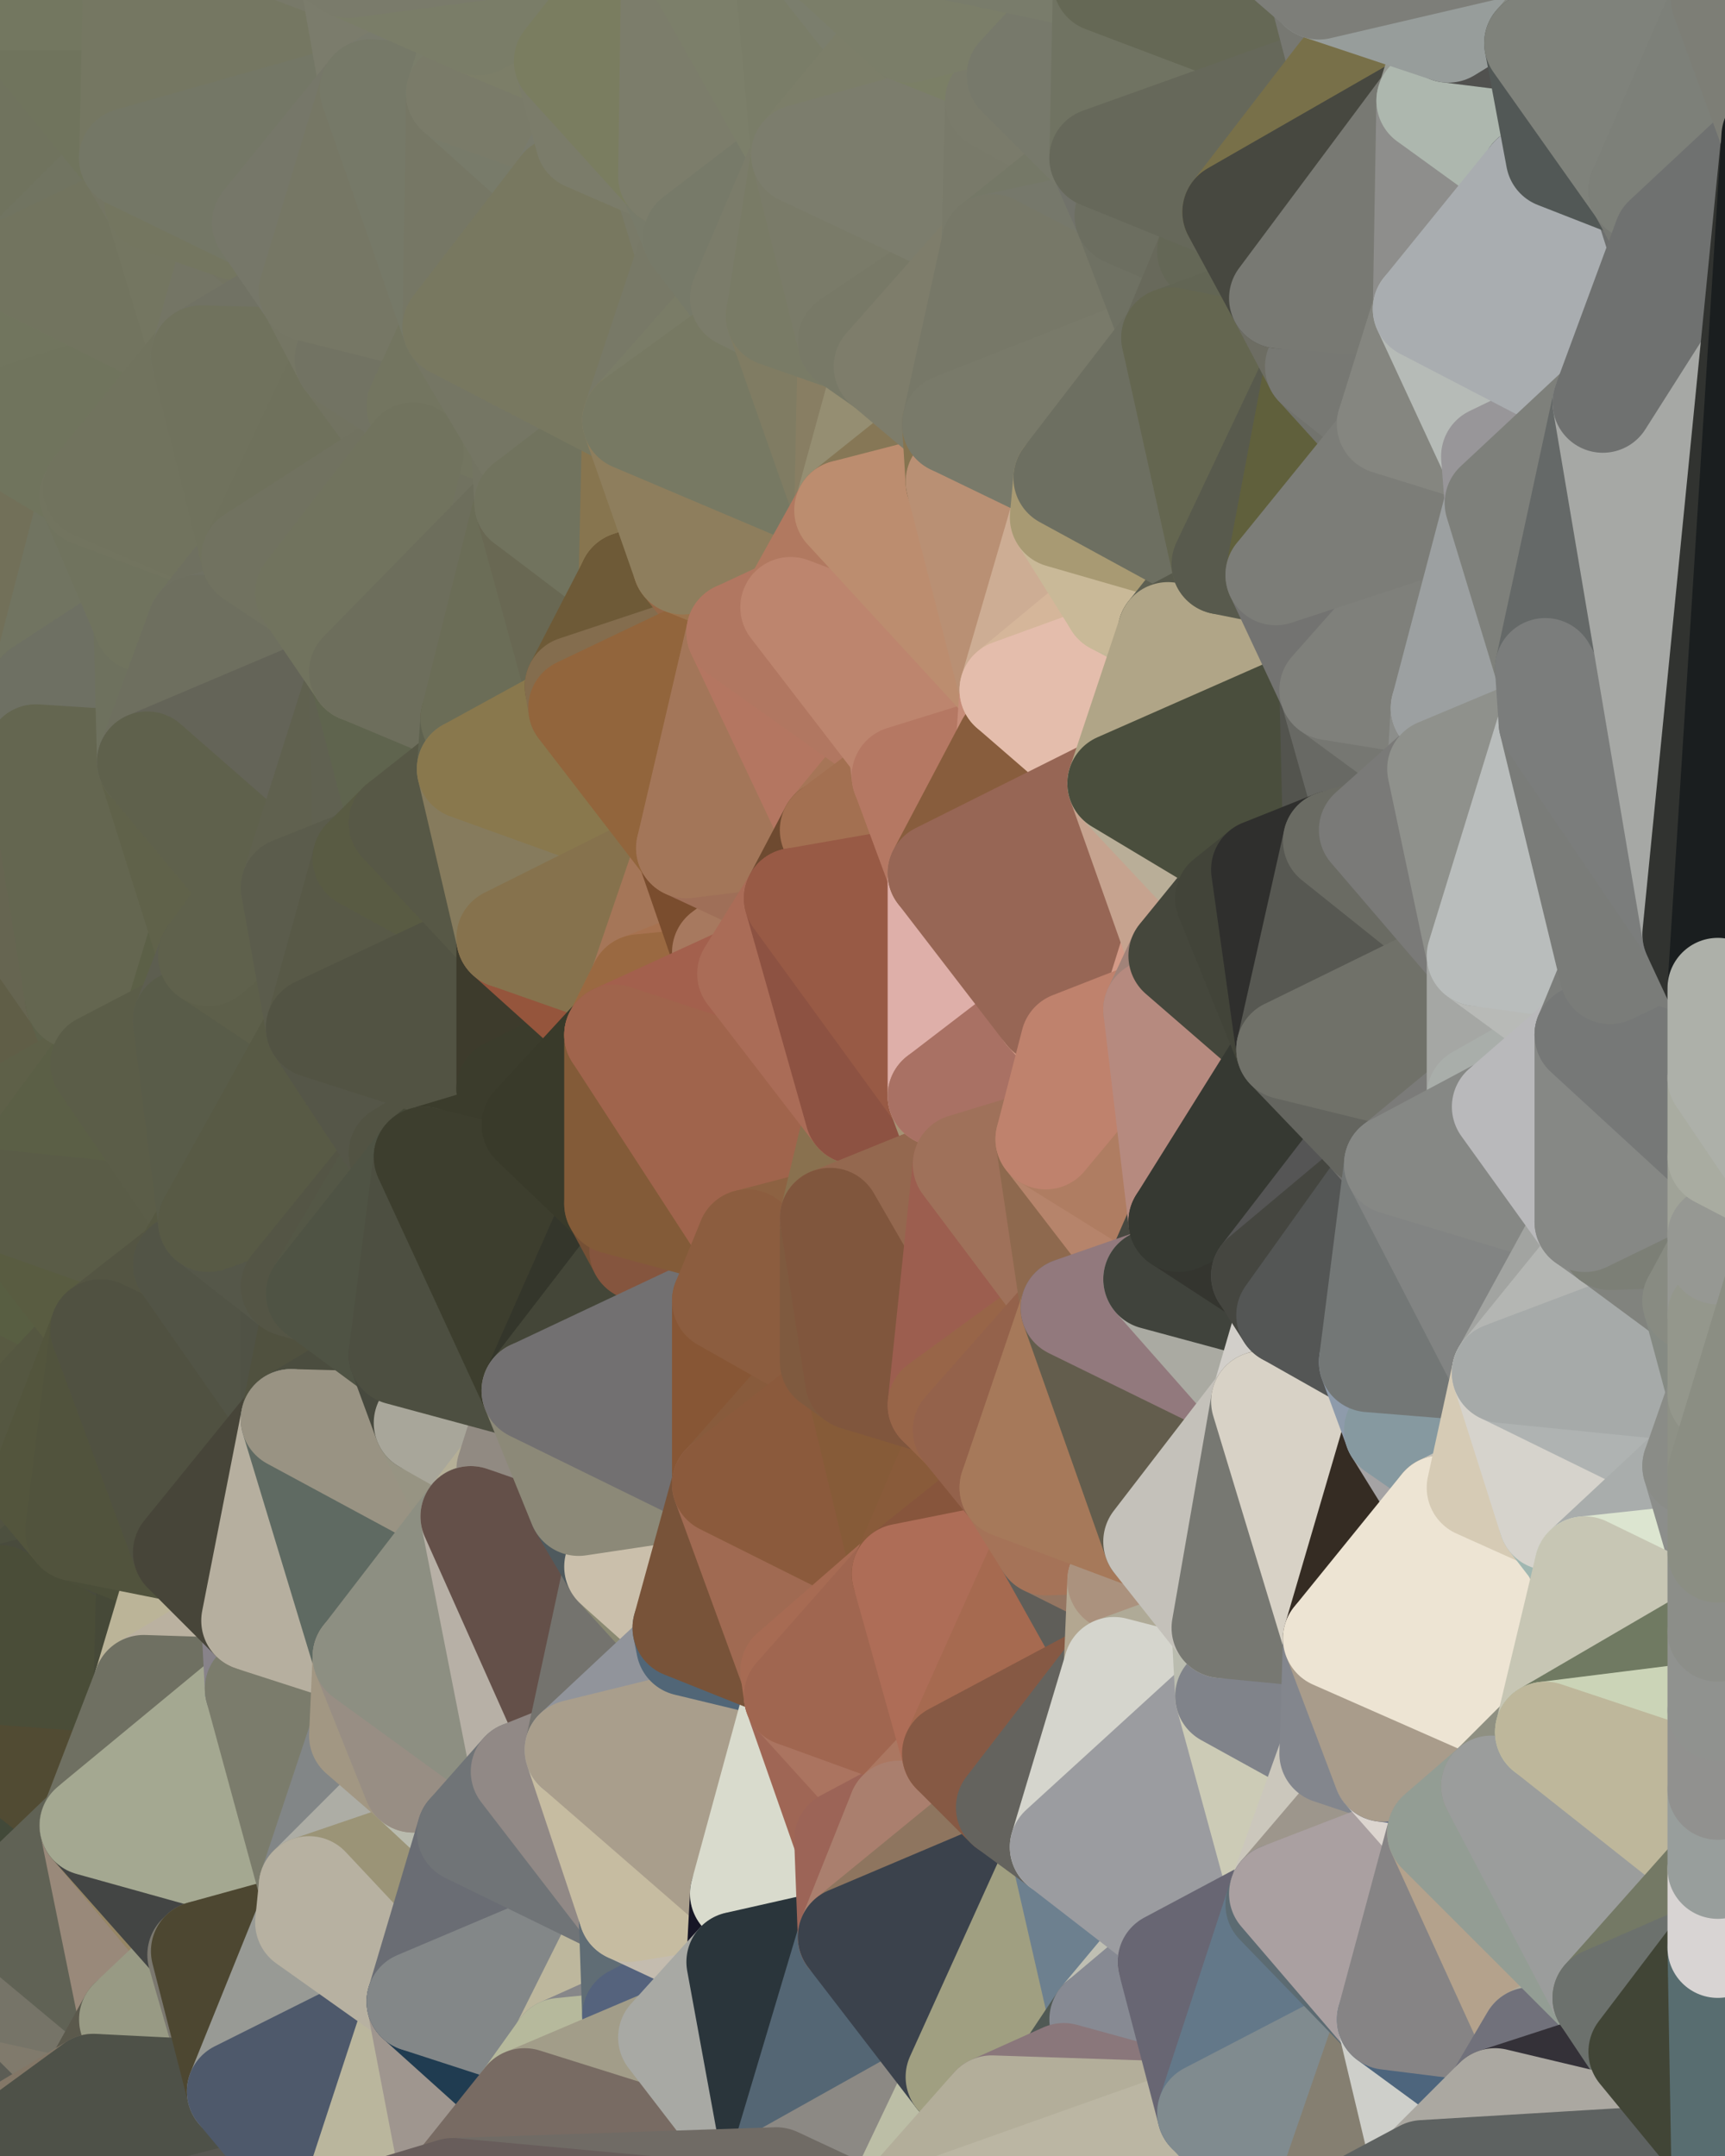 <?xml version="1.0" standalone="yes"?>
<svg width="480" height="600" xmlns="http://www.w3.org/2000/svg" version="1.1" ><polygon points="-34,148 -34,518 -18,444" fill="rgba(88, 86, 63, 1)" stroke="rgba(88, 86, 63, 1)" stroke-width="28" stroke-linejoin="round"/>
		<polygon points="-18,222 -34,148 -18,444" fill="rgba(96, 95, 65, 1)" stroke="rgba(96, 95, 65, 1)" stroke-width="28" stroke-linejoin="round"/>
		<polygon points="-34,518 -19,500 -18,444" fill="rgba(74, 70, 58, 1)" stroke="rgba(74, 70, 58, 1)" stroke-width="28" stroke-linejoin="round"/>
		<polygon points="-19,204 -34,148 -18,222" fill="rgba(110, 108, 87, 1)" stroke="rgba(110, 108, 87, 1)" stroke-width="28" stroke-linejoin="round"/>
		<polygon points="-4,118 -34,148 -3,130" fill="rgba(112, 110, 85, 1)" stroke="rgba(112, 110, 85, 1)" stroke-width="28" stroke-linejoin="round"/>
		<polygon points="-18,222 0,312 0,286" fill="rgba(98, 94, 65, 1)" stroke="rgba(98, 94, 65, 1)" stroke-width="28" stroke-linejoin="round"/>
		<polygon points="-4,488 -19,500 0,510" fill="rgba(73, 71, 48, 1)" stroke="rgba(73, 71, 48, 1)" stroke-width="28" stroke-linejoin="round"/>
		<polygon points="-19,500 -34,518 0,510" fill="rgba(69, 68, 47, 1)" stroke="rgba(69, 68, 47, 1)" stroke-width="28" stroke-linejoin="round"/>
		<polygon points="-34,518 0,532 0,510" fill="rgba(70, 72, 51, 1)" stroke="rgba(70, 72, 51, 1)" stroke-width="28" stroke-linejoin="round"/>
		<polygon points="-18,222 0,334 0,312" fill="rgba(97, 93, 66, 1)" stroke="rgba(97, 93, 66, 1)" stroke-width="28" stroke-linejoin="round"/>
		<polygon points="-18,222 -18,444 0,334" fill="rgba(95, 89, 65, 1)" stroke="rgba(95, 89, 65, 1)" stroke-width="28" stroke-linejoin="round"/>
		<polygon points="-18,444 0,356 0,334" fill="rgba(87, 85, 60, 1)" stroke="rgba(87, 85, 60, 1)" stroke-width="28" stroke-linejoin="round"/>
		<polygon points="-18,444 0,378 0,356" fill="rgba(85, 82, 67, 1)" stroke="rgba(85, 82, 67, 1)" stroke-width="28" stroke-linejoin="round"/>
		<polygon points="-34,518 -3,574 0,554" fill="rgba(78, 76, 77, 1)" stroke="rgba(78, 76, 77, 1)" stroke-width="28" stroke-linejoin="round"/>
		<polygon points="0,532 -34,518 0,554" fill="rgba(177, 167, 142, 1)" stroke="rgba(177, 167, 142, 1)" stroke-width="28" stroke-linejoin="round"/>
		<polygon points="-18,444 0,400 0,378" fill="rgba(87, 80, 64, 1)" stroke="rgba(87, 80, 64, 1)" stroke-width="28" stroke-linejoin="round"/>
		<polygon points="-18,444 0,422 0,400" fill="rgba(82, 76, 60, 1)" stroke="rgba(82, 76, 60, 1)" stroke-width="28" stroke-linejoin="round"/>
		<polygon points="-18,444 0,444 0,422" fill="rgba(81, 78, 59, 1)" stroke="rgba(81, 78, 59, 1)" stroke-width="28" stroke-linejoin="round"/>
		<polygon points="-3,574 -34,518 0,599" fill="rgba(161, 149, 127, 1)" stroke="rgba(161, 149, 127, 1)" stroke-width="28" stroke-linejoin="round"/>
		<polygon points="-18,444 0,466 0,444" fill="rgba(78, 76, 55, 1)" stroke="rgba(78, 76, 55, 1)" stroke-width="28" stroke-linejoin="round"/>
		<polygon points="-18,444 -19,500 0,466" fill="rgba(75, 74, 54, 1)" stroke="rgba(75, 74, 54, 1)" stroke-width="28" stroke-linejoin="round"/>
		<polygon points="-19,500 -4,488 0,466" fill="rgba(74, 71, 54, 1)" stroke="rgba(74, 71, 54, 1)" stroke-width="28" stroke-linejoin="round"/>
		<polygon points="-34,148 -4,118 6,74" fill="rgba(113, 111, 86, 1)" stroke="rgba(113, 111, 86, 1)" stroke-width="28" stroke-linejoin="round"/>
		<polygon points="0,0 -34,148 6,74" fill="rgba(114, 111, 92, 1)" stroke="rgba(114, 111, 92, 1)" stroke-width="28" stroke-linejoin="round"/>
		<polygon points="-3,574 0,599 6,592" fill="rgba(69, 67, 68, 1)" stroke="rgba(69, 67, 68, 1)" stroke-width="28" stroke-linejoin="round"/>
		<polygon points="0,574 -3,574 6,592" fill="rgba(101, 94, 84, 1)" stroke="rgba(101, 94, 84, 1)" stroke-width="28" stroke-linejoin="round"/>
		<polygon points="0,488 -4,488 0,510" fill="rgba(72, 71, 50, 1)" stroke="rgba(72, 71, 50, 1)" stroke-width="28" stroke-linejoin="round"/>
		<polygon points="0,554 -3,574 0,574" fill="rgba(149, 132, 112, 1)" stroke="rgba(149, 132, 112, 1)" stroke-width="28" stroke-linejoin="round"/>
		<polygon points="0,466 -4,488 0,488" fill="rgba(73, 71, 48, 1)" stroke="rgba(73, 71, 48, 1)" stroke-width="28" stroke-linejoin="round"/>
		<polygon points="-19,204 -18,222 10,210" fill="rgba(112, 107, 85, 1)" stroke="rgba(112, 107, 85, 1)" stroke-width="28" stroke-linejoin="round"/>
		<polygon points="-19,204 10,210 11,192" fill="rgba(110, 108, 85, 1)" stroke="rgba(110, 108, 85, 1)" stroke-width="28" stroke-linejoin="round"/>
		<polygon points="-34,148 -19,204 11,192" fill="rgba(112, 110, 87, 1)" stroke="rgba(112, 110, 87, 1)" stroke-width="28" stroke-linejoin="round"/>
		<polygon points="0,400 0,422 11,414" fill="rgba(83, 81, 66, 1)" stroke="rgba(83, 81, 66, 1)" stroke-width="28" stroke-linejoin="round"/>
		<polygon points="0,488 0,510 10,506" fill="rgba(72, 71, 53, 1)" stroke="rgba(72, 71, 53, 1)" stroke-width="28" stroke-linejoin="round"/>
		<polygon points="0,422 0,444 21,426" fill="rgba(79, 81, 60, 1)" stroke="rgba(79, 81, 60, 1)" stroke-width="28" stroke-linejoin="round"/>
		<polygon points="11,414 0,422 21,426" fill="rgba(82, 83, 65, 1)" stroke="rgba(82, 83, 65, 1)" stroke-width="28" stroke-linejoin="round"/>
		<polygon points="0,510 0,532 10,506" fill="rgba(68, 71, 50, 1)" stroke="rgba(68, 71, 50, 1)" stroke-width="28" stroke-linejoin="round"/>
		<polygon points="-3,130 25,138 26,136" fill="rgba(113, 115, 94, 1)" stroke="rgba(113, 115, 94, 1)" stroke-width="28" stroke-linejoin="round"/>
		<polygon points="0,574 6,592 26,580" fill="rgba(169, 169, 143, 1)" stroke="rgba(169, 169, 143, 1)" stroke-width="28" stroke-linejoin="round"/>
		<polygon points="0,286 0,312 28,296" fill="rgba(93, 95, 73, 1)" stroke="rgba(93, 95, 73, 1)" stroke-width="28" stroke-linejoin="round"/>
		<polygon points="21,278 0,286 28,296" fill="rgba(95, 99, 76, 1)" stroke="rgba(95, 99, 76, 1)" stroke-width="28" stroke-linejoin="round"/>
		<polygon points="0,356 0,378 28,370" fill="rgba(90, 92, 71, 1)" stroke="rgba(90, 92, 71, 1)" stroke-width="28" stroke-linejoin="round"/>
		<polygon points="-4,118 -3,130 26,136" fill="rgba(112, 114, 93, 1)" stroke="rgba(112, 114, 93, 1)" stroke-width="28" stroke-linejoin="round"/>
		<polygon points="0,554 0,574 26,580" fill="rgba(92, 93, 85, 1)" stroke="rgba(92, 93, 85, 1)" stroke-width="28" stroke-linejoin="round"/>
		<polygon points="-3,130 11,192 25,138" fill="rgba(112, 115, 94, 1)" stroke="rgba(112, 115, 94, 1)" stroke-width="28" stroke-linejoin="round"/>
		<polygon points="10,506 0,532 25,508" fill="rgba(148, 151, 130, 1)" stroke="rgba(148, 151, 130, 1)" stroke-width="28" stroke-linejoin="round"/>
		<polygon points="-18,222 0,286 21,278" fill="rgba(96, 94, 71, 1)" stroke="rgba(96, 94, 71, 1)" stroke-width="28" stroke-linejoin="round"/>
		<polygon points="-3,130 -34,148 11,192" fill="rgba(114, 112, 89, 1)" stroke="rgba(114, 112, 89, 1)" stroke-width="28" stroke-linejoin="round"/>
		<polygon points="0,554 26,580 36,562" fill="rgba(128, 122, 108, 1)" stroke="rgba(128, 122, 108, 1)" stroke-width="28" stroke-linejoin="round"/>
		<polygon points="0,0 6,74 36,44" fill="rgba(112, 115, 94, 1)" stroke="rgba(112, 115, 94, 1)" stroke-width="28" stroke-linejoin="round"/>
		<polygon points="0,378 0,400 28,370" fill="rgba(88, 90, 66, 1)" stroke="rgba(88, 90, 66, 1)" stroke-width="28" stroke-linejoin="round"/>
		<polygon points="0,488 10,506 25,508" fill="rgba(66, 73, 57, 1)" stroke="rgba(66, 73, 57, 1)" stroke-width="28" stroke-linejoin="round"/>
		<polygon points="0,466 0,488 40,469" fill="rgba(70, 73, 52, 1)" stroke="rgba(70, 73, 52, 1)" stroke-width="28" stroke-linejoin="round"/>
		<polygon points="25,138 11,192 40,173" fill="rgba(113, 116, 97, 1)" stroke="rgba(113, 116, 97, 1)" stroke-width="28" stroke-linejoin="round"/>
		<polygon points="36,44 6,74 43,56" fill="rgba(113, 116, 97, 1)" stroke="rgba(113, 116, 97, 1)" stroke-width="28" stroke-linejoin="round"/>
		<polygon points="21,426 0,444 41,434" fill="rgba(77, 80, 63, 1)" stroke="rgba(77, 80, 63, 1)" stroke-width="28" stroke-linejoin="round"/>
		<polygon points="0,444 40,469 41,434" fill="rgba(73, 75, 61, 1)" stroke="rgba(73, 75, 61, 1)" stroke-width="28" stroke-linejoin="round"/>
		<polygon points="11,192 10,210 41,212" fill="rgba(109, 112, 91, 1)" stroke="rgba(109, 112, 91, 1)" stroke-width="28" stroke-linejoin="round"/>
		<polygon points="0,488 25,508 40,469" fill="rgba(81, 75, 51, 1)" stroke="rgba(81, 75, 51, 1)" stroke-width="28" stroke-linejoin="round"/>
		<polygon points="0,444 0,466 40,469" fill="rgba(74, 77, 56, 1)" stroke="rgba(74, 77, 56, 1)" stroke-width="28" stroke-linejoin="round"/>
		<polygon points="0,0 36,44 37,0" fill="rgba(112, 116, 93, 1)" stroke="rgba(112, 116, 93, 1)" stroke-width="28" stroke-linejoin="round"/>
		<polygon points="0,532 0,554 36,562" fill="rgba(118, 116, 104, 1)" stroke="rgba(118, 116, 104, 1)" stroke-width="28" stroke-linejoin="round"/>
		<polygon points="0,334 0,356 28,370" fill="rgba(88, 94, 66, 1)" stroke="rgba(88, 94, 66, 1)" stroke-width="28" stroke-linejoin="round"/>
		<polygon points="0,400 11,414 28,370" fill="rgba(85, 87, 65, 1)" stroke="rgba(85, 87, 65, 1)" stroke-width="28" stroke-linejoin="round"/>
		<polygon points="10,210 -18,222 21,278" fill="rgba(102, 101, 81, 1)" stroke="rgba(102, 101, 81, 1)" stroke-width="28" stroke-linejoin="round"/>
		<polygon points="21,278 28,296 51,284" fill="rgba(93, 97, 74, 1)" stroke="rgba(93, 97, 74, 1)" stroke-width="28" stroke-linejoin="round"/>
		<polygon points="0,334 28,370 51,352" fill="rgba(89, 92, 65, 1)" stroke="rgba(89, 92, 65, 1)" stroke-width="28" stroke-linejoin="round"/>
		<polygon points="40,173 11,192 41,212" fill="rgba(110, 112, 99, 1)" stroke="rgba(110, 112, 99, 1)" stroke-width="28" stroke-linejoin="round"/>
		<polygon points="0,312 0,334 28,296" fill="rgba(94, 96, 72, 1)" stroke="rgba(94, 96, 72, 1)" stroke-width="28" stroke-linejoin="round"/>
		<polygon points="25,508 0,532 36,562" fill="rgba(96, 98, 85, 1)" stroke="rgba(96, 98, 85, 1)" stroke-width="28" stroke-linejoin="round"/>
		<polygon points="6,74 -4,118 56,99" fill="rgba(113, 117, 94, 1)" stroke="rgba(113, 117, 94, 1)" stroke-width="28" stroke-linejoin="round"/>
		<polygon points="-4,118 26,136 56,99" fill="rgba(112, 116, 93, 1)" stroke="rgba(112, 116, 93, 1)" stroke-width="28" stroke-linejoin="round"/>
		<polygon points="25,508 36,562 55,544" fill="rgba(153, 137, 122, 1)" stroke="rgba(153, 137, 122, 1)" stroke-width="28" stroke-linejoin="round"/>
		<polygon points="28,296 0,334 58,340" fill="rgba(91, 95, 70, 1)" stroke="rgba(91, 95, 70, 1)" stroke-width="28" stroke-linejoin="round"/>
		<polygon points="0,334 51,352 58,340" fill="rgba(90, 92, 71, 1)" stroke="rgba(90, 92, 71, 1)" stroke-width="28" stroke-linejoin="round"/>
		<polygon points="41,212 21,278 58,266" fill="rgba(94, 98, 71, 1)" stroke="rgba(94, 98, 71, 1)" stroke-width="28" stroke-linejoin="round"/>
		<polygon points="21,278 51,284 58,266" fill="rgba(92, 96, 71, 1)" stroke="rgba(92, 96, 71, 1)" stroke-width="28" stroke-linejoin="round"/>
		<polygon points="25,508 55,544 56,543" fill="rgba(150, 134, 101, 1)" stroke="rgba(150, 134, 101, 1)" stroke-width="28" stroke-linejoin="round"/>
		<polygon points="43,56 6,74 56,99" fill="rgba(114, 116, 95, 1)" stroke="rgba(114, 116, 95, 1)" stroke-width="28" stroke-linejoin="round"/>
		<polygon points="10,210 21,278 41,212" fill="rgba(100, 102, 80, 1)" stroke="rgba(100, 102, 80, 1)" stroke-width="28" stroke-linejoin="round"/>
		<polygon points="36,562 26,580 66,582" fill="rgba(91, 89, 76, 1)" stroke="rgba(91, 89, 76, 1)" stroke-width="28" stroke-linejoin="round"/>
		<polygon points="40,173 41,212 55,174" fill="rgba(110, 113, 94, 1)" stroke="rgba(110, 113, 94, 1)" stroke-width="28" stroke-linejoin="round"/>
		<polygon points="41,434 40,469 51,432" fill="rgba(70, 73, 56, 1)" stroke="rgba(70, 73, 56, 1)" stroke-width="28" stroke-linejoin="round"/>
		<polygon points="21,426 41,434 51,432" fill="rgba(75, 78, 57, 1)" stroke="rgba(75, 78, 57, 1)" stroke-width="28" stroke-linejoin="round"/>
		<polygon points="40,173 55,174 70,155" fill="rgba(112, 113, 95, 1)" stroke="rgba(112, 113, 95, 1)" stroke-width="28" stroke-linejoin="round"/>
		<polygon points="25,138 40,173 70,155" fill="rgba(112, 115, 94, 1)" stroke="rgba(112, 115, 94, 1)" stroke-width="28" stroke-linejoin="round"/>
		<polygon points="51,432 40,469 70,451" fill="rgba(187, 180, 152, 1)" stroke="rgba(187, 180, 152, 1)" stroke-width="28" stroke-linejoin="round"/>
		<polygon points="43,56 56,99 66,64" fill="rgba(116, 118, 97, 1)" stroke="rgba(116, 118, 97, 1)" stroke-width="28" stroke-linejoin="round"/>
		<polygon points="41,212 58,266 71,248" fill="rgba(96, 98, 74, 1)" stroke="rgba(96, 98, 74, 1)" stroke-width="28" stroke-linejoin="round"/>
		<polygon points="26,136 25,138 70,155" fill="rgba(114, 116, 95, 1)" stroke="rgba(114, 116, 95, 1)" stroke-width="28" stroke-linejoin="round"/>
		<polygon points="0,0 37,0 67,-29" fill="rgba(115, 119, 96, 1)" stroke="rgba(115, 119, 96, 1)" stroke-width="28" stroke-linejoin="round"/>
		<polygon points="11,414 21,426 28,370" fill="rgba(83, 85, 61, 1)" stroke="rgba(83, 85, 61, 1)" stroke-width="28" stroke-linejoin="round"/>
		<polygon points="70,451 40,469 71,470" fill="rgba(186, 177, 160, 1)" stroke="rgba(186, 177, 160, 1)" stroke-width="28" stroke-linejoin="round"/>
		<polygon points="55,544 36,562 66,582" fill="rgba(152, 154, 132, 1)" stroke="rgba(152, 154, 132, 1)" stroke-width="28" stroke-linejoin="round"/>
		<polygon points="51,284 28,296 58,340" fill="rgba(91, 93, 72, 1)" stroke="rgba(91, 93, 72, 1)" stroke-width="28" stroke-linejoin="round"/>
		<polygon points="28,370 21,426 51,432" fill="rgba(81, 83, 61, 1)" stroke="rgba(81, 83, 61, 1)" stroke-width="28" stroke-linejoin="round"/>
		<polygon points="51,352 28,370 81,395" fill="rgba(84, 85, 67, 1)" stroke="rgba(84, 85, 67, 1)" stroke-width="28" stroke-linejoin="round"/>
		<polygon points="28,370 51,432 81,395" fill="rgba(80, 81, 65, 1)" stroke="rgba(80, 81, 65, 1)" stroke-width="28" stroke-linejoin="round"/>
		<polygon points="58,340 51,352 81,358" fill="rgba(86, 88, 66, 1)" stroke="rgba(86, 88, 66, 1)" stroke-width="28" stroke-linejoin="round"/>
		<polygon points="56,99 26,136 70,155" fill="rgba(113, 115, 94, 1)" stroke="rgba(113, 115, 94, 1)" stroke-width="28" stroke-linejoin="round"/>
		<polygon points="66,64 56,99 86,81" fill="rgba(116, 117, 101, 1)" stroke="rgba(116, 117, 101, 1)" stroke-width="28" stroke-linejoin="round"/>
		<polygon points="73,62 66,64 86,81" fill="rgba(115, 116, 98, 1)" stroke="rgba(115, 116, 98, 1)" stroke-width="28" stroke-linejoin="round"/>
		<polygon points="56,543 85,535 86,525" fill="rgba(121, 122, 108, 1)" stroke="rgba(121, 122, 108, 1)" stroke-width="28" stroke-linejoin="round"/>
		<polygon points="70,155 55,174 85,165" fill="rgba(111, 112, 96, 1)" stroke="rgba(111, 112, 96, 1)" stroke-width="28" stroke-linejoin="round"/>
		<polygon points="40,469 25,508 71,470" fill="rgba(111, 112, 98, 1)" stroke="rgba(111, 112, 98, 1)" stroke-width="28" stroke-linejoin="round"/>
		<polygon points="58,266 51,284 88,286" fill="rgba(93, 94, 80, 1)" stroke="rgba(93, 94, 80, 1)" stroke-width="28" stroke-linejoin="round"/>
		<polygon points="25,508 56,543 86,525" fill="rgba(67, 69, 68, 1)" stroke="rgba(67, 69, 68, 1)" stroke-width="28" stroke-linejoin="round"/>
		<polygon points="71,470 25,508 86,525" fill="rgba(164, 168, 145, 1)" stroke="rgba(164, 168, 145, 1)" stroke-width="28" stroke-linejoin="round"/>
		<polygon points="81,358 51,352 81,395" fill="rgba(82, 84, 70, 1)" stroke="rgba(82, 84, 70, 1)" stroke-width="28" stroke-linejoin="round"/>
		<polygon points="36,44 43,56 73,62" fill="rgba(116, 117, 99, 1)" stroke="rgba(116, 117, 99, 1)" stroke-width="28" stroke-linejoin="round"/>
		<polygon points="43,56 66,64 73,62" fill="rgba(116, 118, 96, 1)" stroke="rgba(116, 118, 96, 1)" stroke-width="28" stroke-linejoin="round"/>
		<polygon points="56,543 55,544 66,582" fill="rgba(123, 120, 111, 1)" stroke="rgba(123, 120, 111, 1)" stroke-width="28" stroke-linejoin="round"/>
		<polygon points="6,592 0,599 26,580" fill="rgba(131, 119, 103, 1)" stroke="rgba(131, 119, 103, 1)" stroke-width="28" stroke-linejoin="round"/>
		<polygon points="86,81 56,99 96,100" fill="rgba(113, 114, 100, 1)" stroke="rgba(113, 114, 100, 1)" stroke-width="28" stroke-linejoin="round"/>
		<polygon points="67,-29 37,0 97,-9" fill="rgba(116, 119, 98, 1)" stroke="rgba(116, 119, 98, 1)" stroke-width="28" stroke-linejoin="round"/>
		<polygon points="66,582 0,599 96,618" fill="rgba(88, 87, 82, 1)" stroke="rgba(88, 87, 82, 1)" stroke-width="28" stroke-linejoin="round"/>
		<polygon points="51,284 58,340 88,286" fill="rgba(89, 92, 73, 1)" stroke="rgba(89, 92, 73, 1)" stroke-width="28" stroke-linejoin="round"/>
		<polygon points="81,247 58,266 88,286" fill="rgba(93, 95, 74, 1)" stroke="rgba(93, 95, 74, 1)" stroke-width="28" stroke-linejoin="round"/>
		<polygon points="81,358 81,395 88,360" fill="rgba(80, 82, 69, 1)" stroke="rgba(80, 82, 69, 1)" stroke-width="28" stroke-linejoin="round"/>
		<polygon points="71,248 58,266 81,247" fill="rgba(95, 97, 76, 1)" stroke="rgba(95, 97, 76, 1)" stroke-width="28" stroke-linejoin="round"/>
		<polygon points="26,580 0,599 66,582" fill="rgba(78, 81, 72, 1)" stroke="rgba(78, 81, 72, 1)" stroke-width="28" stroke-linejoin="round"/>
		<polygon points="85,165 55,174 100,187" fill="rgba(112, 113, 99, 1)" stroke="rgba(112, 113, 99, 1)" stroke-width="28" stroke-linejoin="round"/>
		<polygon points="70,451 71,470 101,461" fill="rgba(136, 131, 138, 1)" stroke="rgba(136, 131, 138, 1)" stroke-width="28" stroke-linejoin="round"/>
		<polygon points="56,543 66,582 85,535" fill="rgba(77, 71, 49, 1)" stroke="rgba(77, 71, 49, 1)" stroke-width="28" stroke-linejoin="round"/>
		<polygon points="97,-9 37,0 103,25" fill="rgba(120, 121, 105, 1)" stroke="rgba(120, 121, 105, 1)" stroke-width="28" stroke-linejoin="round"/>
		<polygon points="37,0 36,44 103,25" fill="rgba(117, 119, 98, 1)" stroke="rgba(117, 119, 98, 1)" stroke-width="28" stroke-linejoin="round"/>
		<polygon points="36,44 73,62 103,25" fill="rgba(116, 119, 102, 1)" stroke="rgba(116, 119, 102, 1)" stroke-width="28" stroke-linejoin="round"/>
		<polygon points="71,470 100,483 101,461" fill="rgba(117, 128, 130, 1)" stroke="rgba(117, 128, 130, 1)" stroke-width="28" stroke-linejoin="round"/>
		<polygon points="55,174 41,212 100,187" fill="rgba(110, 111, 95, 1)" stroke="rgba(110, 111, 95, 1)" stroke-width="28" stroke-linejoin="round"/>
		<polygon points="41,212 81,247 100,187" fill="rgba(100, 100, 88, 1)" stroke="rgba(100, 100, 88, 1)" stroke-width="28" stroke-linejoin="round"/>
		<polygon points="71,470 86,525 100,483" fill="rgba(123, 124, 108, 1)" stroke="rgba(123, 124, 108, 1)" stroke-width="28" stroke-linejoin="round"/>
		<polygon points="56,99 70,155 96,100" fill="rgba(112, 114, 93, 1)" stroke="rgba(112, 114, 93, 1)" stroke-width="28" stroke-linejoin="round"/>
		<polygon points="51,432 70,451 81,395" fill="rgba(71, 69, 57, 1)" stroke="rgba(71, 69, 57, 1)" stroke-width="28" stroke-linejoin="round"/>
		<polygon points="41,212 71,248 81,247" fill="rgba(95, 97, 76, 1)" stroke="rgba(95, 97, 76, 1)" stroke-width="28" stroke-linejoin="round"/>
		<polygon points="58,340 81,358 111,321" fill="rgba(85, 87, 73, 1)" stroke="rgba(85, 87, 73, 1)" stroke-width="28" stroke-linejoin="round"/>
		<polygon points="88,286 58,340 111,321" fill="rgba(88, 90, 69, 1)" stroke="rgba(88, 90, 69, 1)" stroke-width="28" stroke-linejoin="round"/>
		<polygon points="88,360 81,395 111,377" fill="rgba(80, 81, 63, 1)" stroke="rgba(80, 81, 63, 1)" stroke-width="28" stroke-linejoin="round"/>
		<polygon points="100,187 81,247 101,239" fill="rgba(96, 97, 79, 1)" stroke="rgba(96, 97, 79, 1)" stroke-width="28" stroke-linejoin="round"/>
		<polygon points="96,100 70,155 115,126" fill="rgba(111, 113, 92, 1)" stroke="rgba(111, 113, 92, 1)" stroke-width="28" stroke-linejoin="round"/>
		<polygon points="81,358 88,360 111,321" fill="rgba(84, 85, 69, 1)" stroke="rgba(84, 85, 69, 1)" stroke-width="28" stroke-linejoin="round"/>
		<polygon points="100,187 101,239 111,229" fill="rgba(96, 97, 81, 1)" stroke="rgba(96, 97, 81, 1)" stroke-width="28" stroke-linejoin="round"/>
		<polygon points="96,100 115,126 116,113" fill="rgba(114, 115, 97, 1)" stroke="rgba(114, 115, 97, 1)" stroke-width="28" stroke-linejoin="round"/>
		<polygon points="85,535 66,582 116,557" fill="rgba(152, 154, 149, 1)" stroke="rgba(152, 154, 149, 1)" stroke-width="28" stroke-linejoin="round"/>
		<polygon points="100,483 86,525 115,496" fill="rgba(130, 134, 135, 1)" stroke="rgba(130, 134, 135, 1)" stroke-width="28" stroke-linejoin="round"/>
		<polygon points="111,377 81,395 118,396" fill="rgba(75, 77, 63, 1)" stroke="rgba(75, 77, 63, 1)" stroke-width="28" stroke-linejoin="round"/>
		<polygon points="70,155 85,165 115,126" fill="rgba(113, 114, 96, 1)" stroke="rgba(113, 114, 96, 1)" stroke-width="28" stroke-linejoin="round"/>
		<polygon points="81,247 88,286 101,239" fill="rgba(91, 92, 76, 1)" stroke="rgba(91, 92, 76, 1)" stroke-width="28" stroke-linejoin="round"/>
		<polygon points="86,81 96,100 126,91" fill="rgba(117, 118, 100, 1)" stroke="rgba(117, 118, 100, 1)" stroke-width="28" stroke-linejoin="round"/>
		<polygon points="96,100 116,113 126,91" fill="rgba(114, 115, 99, 1)" stroke="rgba(114, 115, 99, 1)" stroke-width="28" stroke-linejoin="round"/>
		<polygon points="81,395 70,451 101,461" fill="rgba(182, 175, 159, 1)" stroke="rgba(182, 175, 159, 1)" stroke-width="28" stroke-linejoin="round"/>
		<polygon points="81,395 101,461 131,422" fill="rgba(95, 106, 98, 1)" stroke="rgba(95, 106, 98, 1)" stroke-width="28" stroke-linejoin="round"/>
		<polygon points="118,396 81,395 131,422" fill="rgba(153, 147, 131, 1)" stroke="rgba(153, 147, 131, 1)" stroke-width="28" stroke-linejoin="round"/>
		<polygon points="100,187 130,214 131,200" fill="rgba(99, 102, 85, 1)" stroke="rgba(99, 102, 85, 1)" stroke-width="28" stroke-linejoin="round"/>
		<polygon points="100,187 111,229 130,214" fill="rgba(95, 100, 78, 1)" stroke="rgba(95, 100, 78, 1)" stroke-width="28" stroke-linejoin="round"/>
		<polygon points="115,496 86,525 130,510" fill="rgba(173, 173, 165, 1)" stroke="rgba(173, 173, 165, 1)" stroke-width="28" stroke-linejoin="round"/>
		<polygon points="66,582 96,618 116,557" fill="rgba(78, 89, 107, 1)" stroke="rgba(78, 89, 107, 1)" stroke-width="28" stroke-linejoin="round"/>
		<polygon points="97,-9 103,25 133,7" fill="rgba(123, 124, 108, 1)" stroke="rgba(123, 124, 108, 1)" stroke-width="28" stroke-linejoin="round"/>
		<polygon points="103,25 127,26 133,7" fill="rgba(121, 123, 109, 1)" stroke="rgba(121, 123, 109, 1)" stroke-width="28" stroke-linejoin="round"/>
		<polygon points="86,525 116,557 130,510" fill="rgba(155, 148, 119, 1)" stroke="rgba(155, 148, 119, 1)" stroke-width="28" stroke-linejoin="round"/>
		<polygon points="116,557 96,618 126,609" fill="rgba(186, 182, 157, 1)" stroke="rgba(186, 182, 157, 1)" stroke-width="28" stroke-linejoin="round"/>
		<polygon points="111,321 88,360 118,322" fill="rgba(84, 87, 70, 1)" stroke="rgba(84, 87, 70, 1)" stroke-width="28" stroke-linejoin="round"/>
		<polygon points="86,525 85,535 116,557" fill="rgba(183, 177, 161, 1)" stroke="rgba(183, 177, 161, 1)" stroke-width="28" stroke-linejoin="round"/>
		<polygon points="73,62 86,81 103,25" fill="rgba(118, 119, 105, 1)" stroke="rgba(118, 119, 105, 1)" stroke-width="28" stroke-linejoin="round"/>
		<polygon points="88,286 111,321 141,303" fill="rgba(85, 86, 72, 1)" stroke="rgba(85, 86, 72, 1)" stroke-width="28" stroke-linejoin="round"/>
		<polygon points="111,321 118,322 141,303" fill="rgba(82, 83, 67, 1)" stroke="rgba(82, 83, 67, 1)" stroke-width="28" stroke-linejoin="round"/>
		<polygon points="118,396 131,422 141,409" fill="rgba(151, 148, 131, 1)" stroke="rgba(151, 148, 131, 1)" stroke-width="28" stroke-linejoin="round"/>
		<polygon points="101,239 88,286 141,261" fill="rgba(88, 89, 71, 1)" stroke="rgba(88, 89, 71, 1)" stroke-width="28" stroke-linejoin="round"/>
		<polygon points="111,229 101,239 141,261" fill="rgba(89, 91, 67, 1)" stroke="rgba(89, 91, 67, 1)" stroke-width="28" stroke-linejoin="round"/>
		<polygon points="88,360 111,377 118,322" fill="rgba(79, 83, 68, 1)" stroke="rgba(79, 83, 68, 1)" stroke-width="28" stroke-linejoin="round"/>
		<polygon points="115,496 130,510 145,493" fill="rgba(185, 187, 174, 1)" stroke="rgba(185, 187, 174, 1)" stroke-width="28" stroke-linejoin="round"/>
		<polygon points="116,113 115,126 145,123" fill="rgba(114, 115, 99, 1)" stroke="rgba(114, 115, 99, 1)" stroke-width="28" stroke-linejoin="round"/>
		<polygon points="101,461 100,483 115,496" fill="rgba(162, 151, 131, 1)" stroke="rgba(162, 151, 131, 1)" stroke-width="28" stroke-linejoin="round"/>
		<polygon points="116,557 126,609 146,584" fill="rgba(159, 150, 143, 1)" stroke="rgba(159, 150, 143, 1)" stroke-width="28" stroke-linejoin="round"/>
		<polygon points="145,123 115,126 146,140" fill="rgba(115, 116, 98, 1)" stroke="rgba(115, 116, 98, 1)" stroke-width="28" stroke-linejoin="round"/>
		<polygon points="103,25 86,81 126,91" fill="rgba(118, 119, 101, 1)" stroke="rgba(118, 119, 101, 1)" stroke-width="28" stroke-linejoin="round"/>
		<polygon points="141,303 118,322 148,313" fill="rgba(70, 73, 56, 1)" stroke="rgba(70, 73, 56, 1)" stroke-width="28" stroke-linejoin="round"/>
		<polygon points="111,377 118,396 148,387" fill="rgba(71, 73, 62, 1)" stroke="rgba(71, 73, 62, 1)" stroke-width="28" stroke-linejoin="round"/>
		<polygon points="118,396 141,409 148,387" fill="rgba(168, 166, 154, 1)" stroke="rgba(168, 166, 154, 1)" stroke-width="28" stroke-linejoin="round"/>
		<polygon points="115,126 100,187 146,140" fill="rgba(113, 114, 96, 1)" stroke="rgba(113, 114, 96, 1)" stroke-width="28" stroke-linejoin="round"/>
		<polygon points="101,461 115,496 145,493" fill="rgba(152, 142, 132, 1)" stroke="rgba(152, 142, 132, 1)" stroke-width="28" stroke-linejoin="round"/>
		<polygon points="126,91 116,113 145,123" fill="rgba(115, 117, 96, 1)" stroke="rgba(115, 117, 96, 1)" stroke-width="28" stroke-linejoin="round"/>
		<polygon points="141,261 88,286 141,303" fill="rgba(82, 83, 67, 1)" stroke="rgba(82, 83, 67, 1)" stroke-width="28" stroke-linejoin="round"/>
		<polygon points="103,25 126,91 127,26" fill="rgba(118, 121, 104, 1)" stroke="rgba(118, 121, 104, 1)" stroke-width="28" stroke-linejoin="round"/>
		<polygon points="85,165 100,187 115,126" fill="rgba(113, 115, 94, 1)" stroke="rgba(113, 115, 94, 1)" stroke-width="28" stroke-linejoin="round"/>
		<polygon points="116,557 146,584 156,570" fill="rgba(32, 60, 81, 1)" stroke="rgba(32, 60, 81, 1)" stroke-width="28" stroke-linejoin="round"/>
		<polygon points="127,26 126,91 156,52" fill="rgba(118, 119, 101, 1)" stroke="rgba(118, 119, 101, 1)" stroke-width="28" stroke-linejoin="round"/>
		<polygon points="133,7 127,26 157,17" fill="rgba(122, 125, 106, 1)" stroke="rgba(122, 125, 106, 1)" stroke-width="28" stroke-linejoin="round"/>
		<polygon points="100,187 131,200 146,140" fill="rgba(109, 110, 92, 1)" stroke="rgba(109, 110, 92, 1)" stroke-width="28" stroke-linejoin="round"/>
		<polygon points="130,214 111,229 141,261" fill="rgba(87, 88, 70, 1)" stroke="rgba(87, 88, 70, 1)" stroke-width="28" stroke-linejoin="round"/>
		<polygon points="160,191 131,200 161,197" fill="rgba(108, 98, 62, 1)" stroke="rgba(108, 98, 62, 1)" stroke-width="28" stroke-linejoin="round"/>
		<polygon points="141,409 131,422 161,419" fill="rgba(181, 175, 151, 1)" stroke="rgba(181, 175, 151, 1)" stroke-width="28" stroke-linejoin="round"/>
		<polygon points="127,26 156,52 163,39" fill="rgba(120, 123, 106, 1)" stroke="rgba(120, 123, 106, 1)" stroke-width="28" stroke-linejoin="round"/>
		<polygon points="157,17 127,26 163,39" fill="rgba(122, 123, 105, 1)" stroke="rgba(122, 123, 105, 1)" stroke-width="28" stroke-linejoin="round"/>
		<polygon points="131,200 130,214 161,197" fill="rgba(95, 98, 79, 1)" stroke="rgba(95, 98, 79, 1)" stroke-width="28" stroke-linejoin="round"/>
		<polygon points="146,140 131,200 160,191" fill="rgba(107, 109, 87, 1)" stroke="rgba(107, 109, 87, 1)" stroke-width="28" stroke-linejoin="round"/>
		<polygon points="161,419 131,422 171,436" fill="rgba(23, 28, 34, 1)" stroke="rgba(23, 28, 34, 1)" stroke-width="28" stroke-linejoin="round"/>
		<polygon points="141,261 141,303 171,288" fill="rgba(61, 59, 44, 1)" stroke="rgba(61, 59, 44, 1)" stroke-width="28" stroke-linejoin="round"/>
		<polygon points="141,303 148,313 171,288" fill="rgba(59, 60, 44, 1)" stroke="rgba(59, 60, 44, 1)" stroke-width="28" stroke-linejoin="round"/>
		<polygon points="148,313 118,322 171,335" fill="rgba(59, 60, 44, 1)" stroke="rgba(59, 60, 44, 1)" stroke-width="28" stroke-linejoin="round"/>
		<polygon points="148,387 141,409 161,419" fill="rgba(145, 138, 130, 1)" stroke="rgba(145, 138, 130, 1)" stroke-width="28" stroke-linejoin="round"/>
		<polygon points="118,322 111,377 148,387" fill="rgba(77, 79, 65, 1)" stroke="rgba(77, 79, 65, 1)" stroke-width="28" stroke-linejoin="round"/>
		<polygon points="131,422 101,461 145,493" fill="rgba(141, 143, 130, 1)" stroke="rgba(141, 143, 130, 1)" stroke-width="28" stroke-linejoin="round"/>
		<polygon points="146,140 160,191 175,162" fill="rgba(105, 104, 83, 1)" stroke="rgba(105, 104, 83, 1)" stroke-width="28" stroke-linejoin="round"/>
		<polygon points="130,510 116,557 175,532" fill="rgba(106, 109, 116, 1)" stroke="rgba(106, 109, 116, 1)" stroke-width="28" stroke-linejoin="round"/>
		<polygon points="118,322 148,387 171,335" fill="rgba(61, 62, 46, 1)" stroke="rgba(61, 62, 46, 1)" stroke-width="28" stroke-linejoin="round"/>
		<polygon points="131,422 145,493 160,487" fill="rgba(183, 176, 166, 1)" stroke="rgba(183, 176, 166, 1)" stroke-width="28" stroke-linejoin="round"/>
		<polygon points="116,557 156,570 175,532" fill="rgba(131, 135, 136, 1)" stroke="rgba(131, 135, 136, 1)" stroke-width="28" stroke-linejoin="round"/>
		<polygon points="131,422 160,487 171,436" fill="rgba(100, 80, 73, 1)" stroke="rgba(100, 80, 73, 1)" stroke-width="28" stroke-linejoin="round"/>
		<polygon points="141,261 171,288 178,274" fill="rgba(149, 85, 60, 1)" stroke="rgba(149, 85, 60, 1)" stroke-width="28" stroke-linejoin="round"/>
		<polygon points="171,335 148,387 178,348" fill="rgba(52, 54, 43, 1)" stroke="rgba(52, 54, 43, 1)" stroke-width="28" stroke-linejoin="round"/>
		<polygon points="175,532 156,570 176,561" fill="rgba(189, 183, 157, 1)" stroke="rgba(189, 183, 157, 1)" stroke-width="28" stroke-linejoin="round"/>
		<polygon points="145,123 146,140 176,117" fill="rgba(115, 116, 98, 1)" stroke="rgba(115, 116, 98, 1)" stroke-width="28" stroke-linejoin="round"/>
		<polygon points="126,91 145,123 176,117" fill="rgba(117, 118, 100, 1)" stroke="rgba(117, 118, 100, 1)" stroke-width="28" stroke-linejoin="round"/>
		<polygon points="145,493 130,510 175,532" fill="rgba(112, 116, 119, 1)" stroke="rgba(112, 116, 119, 1)" stroke-width="28" stroke-linejoin="round"/>
		<polygon points="160,487 145,493 175,532" fill="rgba(145, 137, 134, 1)" stroke="rgba(145, 137, 134, 1)" stroke-width="28" stroke-linejoin="round"/>
		<polygon points="163,39 156,52 186,49" fill="rgba(121, 123, 109, 1)" stroke="rgba(121, 123, 109, 1)" stroke-width="28" stroke-linejoin="round"/>
		<polygon points="133,7 157,17 187,-21" fill="rgba(124, 126, 104, 1)" stroke="rgba(124, 126, 104, 1)" stroke-width="28" stroke-linejoin="round"/>
		<polygon points="176,561 156,570 186,567" fill="rgba(135, 135, 137, 1)" stroke="rgba(135, 135, 137, 1)" stroke-width="28" stroke-linejoin="round"/>
		<polygon points="130,214 141,261 191,236" fill="rgba(134, 123, 93, 1)" stroke="rgba(134, 123, 93, 1)" stroke-width="28" stroke-linejoin="round"/>
		<polygon points="161,197 130,214 191,236" fill="rgba(137, 120, 77, 1)" stroke="rgba(137, 120, 77, 1)" stroke-width="28" stroke-linejoin="round"/>
		<polygon points="171,436 160,487 191,458" fill="rgba(116, 115, 110, 1)" stroke="rgba(116, 115, 110, 1)" stroke-width="28" stroke-linejoin="round"/>
		<polygon points="190,453 171,436 191,458" fill="rgba(138, 138, 114, 1)" stroke="rgba(138, 138, 114, 1)" stroke-width="28" stroke-linejoin="round"/>
		<polygon points="146,140 175,162 176,117" fill="rgba(113, 115, 94, 1)" stroke="rgba(113, 115, 94, 1)" stroke-width="28" stroke-linejoin="round"/>
		<polygon points="156,52 176,117 193,66" fill="rgba(121, 123, 102, 1)" stroke="rgba(121, 123, 102, 1)" stroke-width="28" stroke-linejoin="round"/>
		<polygon points="186,49 156,52 193,66" fill="rgba(121, 122, 104, 1)" stroke="rgba(121, 122, 104, 1)" stroke-width="28" stroke-linejoin="round"/>
		<polygon points="141,261 178,274 191,236" fill="rgba(134, 114, 77, 1)" stroke="rgba(134, 114, 77, 1)" stroke-width="28" stroke-linejoin="round"/>
		<polygon points="176,117 175,162 190,157" fill="rgba(135, 117, 79, 1)" stroke="rgba(135, 117, 79, 1)" stroke-width="28" stroke-linejoin="round"/>
		<polygon points="97,-9 133,7 187,-21" fill="rgba(122, 125, 104, 1)" stroke="rgba(122, 125, 104, 1)" stroke-width="28" stroke-linejoin="round"/>
		<polygon points="156,52 126,91 176,117" fill="rgba(120, 120, 96, 1)" stroke="rgba(120, 120, 96, 1)" stroke-width="28" stroke-linejoin="round"/>
		<polygon points="148,313 171,335 171,288" fill="rgba(57, 58, 42, 1)" stroke="rgba(57, 58, 42, 1)" stroke-width="28" stroke-linejoin="round"/>
		<polygon points="161,419 171,436 201,413" fill="rgba(79, 90, 94, 1)" stroke="rgba(79, 90, 94, 1)" stroke-width="28" stroke-linejoin="round"/>
		<polygon points="191,236 178,274 201,265" fill="rgba(165, 118, 88, 1)" stroke="rgba(165, 118, 88, 1)" stroke-width="28" stroke-linejoin="round"/>
		<polygon points="156,570 146,584 186,567" fill="rgba(182, 185, 156, 1)" stroke="rgba(182, 185, 156, 1)" stroke-width="28" stroke-linejoin="round"/>
		<polygon points="175,532 176,561 205,546" fill="rgba(96, 109, 117, 1)" stroke="rgba(96, 109, 117, 1)" stroke-width="28" stroke-linejoin="round"/>
		<polygon points="176,561 186,567 205,546" fill="rgba(85, 99, 125, 1)" stroke="rgba(85, 99, 125, 1)" stroke-width="28" stroke-linejoin="round"/>
		<polygon points="190,157 175,162 205,176" fill="rgba(90, 67, 36, 1)" stroke="rgba(90, 67, 36, 1)" stroke-width="28" stroke-linejoin="round"/>
		<polygon points="178,348 148,387 201,362" fill="rgba(68, 70, 56, 1)" stroke="rgba(68, 70, 56, 1)" stroke-width="28" stroke-linejoin="round"/>
		<polygon points="193,66 176,117 206,83" fill="rgba(120, 121, 103, 1)" stroke="rgba(120, 121, 103, 1)" stroke-width="28" stroke-linejoin="round"/>
		<polygon points="175,162 160,191 205,176" fill="rgba(110, 90, 55, 1)" stroke="rgba(110, 90, 55, 1)" stroke-width="28" stroke-linejoin="round"/>
		<polygon points="171,335 178,348 208,345" fill="rgba(117, 80, 53, 1)" stroke="rgba(117, 80, 53, 1)" stroke-width="28" stroke-linejoin="round"/>
		<polygon points="178,348 201,362 208,345" fill="rgba(133, 85, 62, 1)" stroke="rgba(133, 85, 62, 1)" stroke-width="28" stroke-linejoin="round"/>
		<polygon points="201,265 178,274 208,271" fill="rgba(167, 114, 80, 1)" stroke="rgba(167, 114, 80, 1)" stroke-width="28" stroke-linejoin="round"/>
		<polygon points="175,532 205,546 206,527" fill="rgba(196, 188, 175, 1)" stroke="rgba(196, 188, 175, 1)" stroke-width="28" stroke-linejoin="round"/>
		<polygon points="160,191 161,197 205,176" fill="rgba(132, 109, 78, 1)" stroke="rgba(132, 109, 78, 1)" stroke-width="28" stroke-linejoin="round"/>
		<polygon points="171,436 190,453 201,413" fill="rgba(202, 191, 171, 1)" stroke="rgba(202, 191, 171, 1)" stroke-width="28" stroke-linejoin="round"/>
		<polygon points="148,387 161,419 201,413" fill="rgba(140, 137, 120, 1)" stroke="rgba(140, 137, 120, 1)" stroke-width="28" stroke-linejoin="round"/>
		<polygon points="201,362 148,387 201,413" fill="rgba(114, 112, 113, 1)" stroke="rgba(114, 112, 113, 1)" stroke-width="28" stroke-linejoin="round"/>
		<polygon points="157,17 163,39 186,49" fill="rgba(123, 124, 106, 1)" stroke="rgba(123, 124, 106, 1)" stroke-width="28" stroke-linejoin="round"/>
		<polygon points="186,567 146,584 216,606" fill="rgba(162, 157, 137, 1)" stroke="rgba(162, 157, 137, 1)" stroke-width="28" stroke-linejoin="round"/>
		<polygon points="146,584 126,609 216,606" fill="rgba(120, 107, 99, 1)" stroke="rgba(120, 107, 99, 1)" stroke-width="28" stroke-linejoin="round"/>
		<polygon points="178,274 171,288 208,271" fill="rgba(154, 105, 65, 1)" stroke="rgba(154, 105, 65, 1)" stroke-width="28" stroke-linejoin="round"/>
		<polygon points="160,487 175,532 206,527" fill="rgba(198, 188, 161, 1)" stroke="rgba(198, 188, 161, 1)" stroke-width="28" stroke-linejoin="round"/>
		<polygon points="220,465 191,458 221,472" fill="rgba(202, 186, 173, 1)" stroke="rgba(202, 186, 173, 1)" stroke-width="28" stroke-linejoin="round"/>
		<polygon points="191,236 201,265 221,250" fill="rgba(122, 77, 46, 1)" stroke="rgba(122, 77, 46, 1)" stroke-width="28" stroke-linejoin="round"/>
		<polygon points="67,-29 97,-9 187,-21" fill="rgba(122, 123, 107, 1)" stroke="rgba(122, 123, 107, 1)" stroke-width="28" stroke-linejoin="round"/>
		<polygon points="186,49 193,66 223,43" fill="rgba(120, 123, 106, 1)" stroke="rgba(120, 123, 106, 1)" stroke-width="28" stroke-linejoin="round"/>
		<polygon points="191,458 160,487 221,472" fill="rgba(145, 148, 155, 1)" stroke="rgba(145, 148, 155, 1)" stroke-width="28" stroke-linejoin="round"/>
		<polygon points="160,487 206,527 221,472" fill="rgba(169, 158, 140, 1)" stroke="rgba(169, 158, 140, 1)" stroke-width="28" stroke-linejoin="round"/>
		<polygon points="201,265 208,271 221,250" fill="rgba(167, 121, 95, 1)" stroke="rgba(167, 121, 95, 1)" stroke-width="28" stroke-linejoin="round"/>
		<polygon points="190,453 191,458 220,465" fill="rgba(81, 102, 119, 1)" stroke="rgba(81, 102, 119, 1)" stroke-width="28" stroke-linejoin="round"/>
		<polygon points="190,157 205,176 220,169" fill="rgba(149, 104, 71, 1)" stroke="rgba(149, 104, 71, 1)" stroke-width="28" stroke-linejoin="round"/>
		<polygon points="206,83 176,117 216,88" fill="rgba(122, 124, 103, 1)" stroke="rgba(122, 124, 103, 1)" stroke-width="28" stroke-linejoin="round"/>
		<polygon points="161,197 191,236 205,176" fill="rgba(146, 101, 60, 1)" stroke="rgba(146, 101, 60, 1)" stroke-width="28" stroke-linejoin="round"/>
		<polygon points="157,17 186,49 187,-21" fill="rgba(122, 125, 96, 1)" stroke="rgba(122, 125, 96, 1)" stroke-width="28" stroke-linejoin="round"/>
		<polygon points="191,236 221,250 231,231" fill="rgba(159, 111, 88, 1)" stroke="rgba(159, 111, 88, 1)" stroke-width="28" stroke-linejoin="round"/>
		<polygon points="201,362 201,413 231,379" fill="rgba(135, 86, 53, 1)" stroke="rgba(135, 86, 53, 1)" stroke-width="28" stroke-linejoin="round"/>
		<polygon points="171,288 171,335 208,345" fill="rgba(131, 91, 56, 1)" stroke="rgba(131, 91, 56, 1)" stroke-width="28" stroke-linejoin="round"/>
		<polygon points="190,157 220,169 235,142" fill="rgba(155, 116, 77, 1)" stroke="rgba(155, 116, 77, 1)" stroke-width="28" stroke-linejoin="round"/>
		<polygon points="206,527 205,546 236,539" fill="rgba(23, 22, 38, 1)" stroke="rgba(23, 22, 38, 1)" stroke-width="28" stroke-linejoin="round"/>
		<polygon points="176,117 190,157 235,142" fill="rgba(142, 126, 93, 1)" stroke="rgba(142, 126, 93, 1)" stroke-width="28" stroke-linejoin="round"/>
		<polygon points="187,-21 186,49 223,43" fill="rgba(124, 125, 107, 1)" stroke="rgba(124, 125, 107, 1)" stroke-width="28" stroke-linejoin="round"/>
		<polygon points="193,66 206,83 223,43" fill="rgba(119, 122, 105, 1)" stroke="rgba(119, 122, 105, 1)" stroke-width="28" stroke-linejoin="round"/>
		<polygon points="208,345 231,339 238,310" fill="rgba(145, 104, 74, 1)" stroke="rgba(145, 104, 74, 1)" stroke-width="28" stroke-linejoin="round"/>
		<polygon points="208,271 171,288 238,310" fill="rgba(163, 96, 77, 1)" stroke="rgba(163, 96, 77, 1)" stroke-width="28" stroke-linejoin="round"/>
		<polygon points="171,288 208,345 238,310" fill="rgba(160, 100, 76, 1)" stroke="rgba(160, 100, 76, 1)" stroke-width="28" stroke-linejoin="round"/>
		<polygon points="231,379 201,413 238,384" fill="rgba(136, 91, 60, 1)" stroke="rgba(136, 91, 60, 1)" stroke-width="28" stroke-linejoin="round"/>
		<polygon points="235,512 206,527 236,539" fill="rgba(92, 97, 90, 1)" stroke="rgba(92, 97, 90, 1)" stroke-width="28" stroke-linejoin="round"/>
		<polygon points="216,88 176,117 235,142" fill="rgba(119, 121, 99, 1)" stroke="rgba(119, 121, 99, 1)" stroke-width="28" stroke-linejoin="round"/>
		<polygon points="221,472 206,527 235,512" fill="rgba(217, 219, 205, 1)" stroke="rgba(217, 219, 205, 1)" stroke-width="28" stroke-linejoin="round"/>
		<polygon points="205,176 191,236 231,231" fill="rgba(163, 118, 89, 1)" stroke="rgba(163, 118, 89, 1)" stroke-width="28" stroke-linejoin="round"/>
		<polygon points="208,345 231,379 231,339" fill="rgba(141, 98, 66, 1)" stroke="rgba(141, 98, 66, 1)" stroke-width="28" stroke-linejoin="round"/>
		<polygon points="208,345 201,362 231,379" fill="rgba(140, 93, 63, 1)" stroke="rgba(140, 93, 63, 1)" stroke-width="28" stroke-linejoin="round"/>
		<polygon points="217,-24 187,-21 223,43" fill="rgba(124, 127, 106, 1)" stroke="rgba(124, 127, 106, 1)" stroke-width="28" stroke-linejoin="round"/>
		<polygon points="206,83 216,88 223,43" fill="rgba(123, 124, 106, 1)" stroke="rgba(123, 124, 106, 1)" stroke-width="28" stroke-linejoin="round"/>
		<polygon points="201,413 190,453 220,465" fill="rgba(120, 83, 57, 1)" stroke="rgba(120, 83, 57, 1)" stroke-width="28" stroke-linejoin="round"/>
		<polygon points="216,88 235,142 236,95" fill="rgba(128, 124, 99, 1)" stroke="rgba(128, 124, 99, 1)" stroke-width="28" stroke-linejoin="round"/>
		<polygon points="205,546 186,567 216,606" fill="rgba(168, 169, 164, 1)" stroke="rgba(168, 169, 164, 1)" stroke-width="28" stroke-linejoin="round"/>
		<polygon points="217,-24 223,43 247,14" fill="rgba(122, 125, 104, 1)" stroke="rgba(122, 125, 104, 1)" stroke-width="28" stroke-linejoin="round"/>
		<polygon points="205,176 231,231 250,208" fill="rgba(180, 118, 97, 1)" stroke="rgba(180, 118, 97, 1)" stroke-width="28" stroke-linejoin="round"/>
		<polygon points="250,208 231,231 251,216" fill="rgba(166, 117, 87, 1)" stroke="rgba(166, 117, 87, 1)" stroke-width="28" stroke-linejoin="round"/>
		<polygon points="201,413 220,465 251,438" fill="rgba(160, 106, 82, 1)" stroke="rgba(160, 106, 82, 1)" stroke-width="28" stroke-linejoin="round"/>
		<polygon points="220,169 205,176 250,208" fill="rgba(177, 119, 97, 1)" stroke="rgba(177, 119, 97, 1)" stroke-width="28" stroke-linejoin="round"/>
		<polygon points="236,95 235,142 246,102" fill="rgba(136, 126, 99, 1)" stroke="rgba(136, 126, 99, 1)" stroke-width="28" stroke-linejoin="round"/>
		<polygon points="217,-24 247,14 253,9" fill="rgba(123, 126, 109, 1)" stroke="rgba(123, 126, 109, 1)" stroke-width="28" stroke-linejoin="round"/>
		<polygon points="221,472 235,512 250,504" fill="rgba(159, 102, 85, 1)" stroke="rgba(159, 102, 85, 1)" stroke-width="28" stroke-linejoin="round"/>
		<polygon points="231,231 221,250 261,243" fill="rgba(110, 74, 48, 1)" stroke="rgba(110, 74, 48, 1)" stroke-width="28" stroke-linejoin="round"/>
		<polygon points="251,216 231,231 261,243" fill="rgba(163, 112, 81, 1)" stroke="rgba(163, 112, 81, 1)" stroke-width="28" stroke-linejoin="round"/>
		<polygon points="238,384 201,413 251,438" fill="rgba(139, 90, 60, 1)" stroke="rgba(139, 90, 60, 1)" stroke-width="28" stroke-linejoin="round"/>
		<polygon points="223,43 216,88 236,95" fill="rgba(121, 123, 102, 1)" stroke="rgba(121, 123, 102, 1)" stroke-width="28" stroke-linejoin="round"/>
		<polygon points="205,546 216,606 236,539" fill="rgba(42, 53, 59, 1)" stroke="rgba(42, 53, 59, 1)" stroke-width="28" stroke-linejoin="round"/>
		<polygon points="221,472 250,504 265,488" fill="rgba(171, 116, 96, 1)" stroke="rgba(171, 116, 96, 1)" stroke-width="28" stroke-linejoin="round"/>
		<polygon points="246,102 235,142 265,118" fill="rgba(149, 142, 114, 1)" stroke="rgba(149, 142, 114, 1)" stroke-width="28" stroke-linejoin="round"/>
		<polygon points="236,539 216,606 266,578" fill="rgba(84, 102, 116, 1)" stroke="rgba(84, 102, 116, 1)" stroke-width="28" stroke-linejoin="round"/>
		<polygon points="265,118 235,142 266,134" fill="rgba(134, 119, 86, 1)" stroke="rgba(134, 119, 86, 1)" stroke-width="28" stroke-linejoin="round"/>
		<polygon points="261,391 251,438 268,398" fill="rgba(131, 87, 58, 1)" stroke="rgba(131, 87, 58, 1)" stroke-width="28" stroke-linejoin="round"/>
		<polygon points="238,310 231,339 268,324" fill="rgba(137, 113, 79, 1)" stroke="rgba(137, 113, 79, 1)" stroke-width="28" stroke-linejoin="round"/>
		<polygon points="261,305 238,310 268,324" fill="rgba(162, 138, 104, 1)" stroke="rgba(162, 138, 104, 1)" stroke-width="28" stroke-linejoin="round"/>
		<polygon points="216,606 246,620 266,578" fill="rgba(140, 137, 132, 1)" stroke="rgba(140, 137, 132, 1)" stroke-width="28" stroke-linejoin="round"/>
		<polygon points="238,384 251,438 261,391" fill="rgba(134, 91, 56, 1)" stroke="rgba(134, 91, 56, 1)" stroke-width="28" stroke-linejoin="round"/>
		<polygon points="220,465 221,472 251,438" fill="rgba(167, 107, 83, 1)" stroke="rgba(167, 107, 83, 1)" stroke-width="28" stroke-linejoin="round"/>
		<polygon points="235,512 236,539 250,504" fill="rgba(156, 100, 87, 1)" stroke="rgba(156, 100, 87, 1)" stroke-width="28" stroke-linejoin="round"/>
		<polygon points="221,250 208,271 238,310" fill="rgba(170, 108, 87, 1)" stroke="rgba(170, 108, 87, 1)" stroke-width="28" stroke-linejoin="round"/>
		<polygon points="223,43 236,95 276,68" fill="rgba(122, 123, 105, 1)" stroke="rgba(122, 123, 105, 1)" stroke-width="28" stroke-linejoin="round"/>
		<polygon points="251,438 221,472 265,488" fill="rgba(160, 102, 80, 1)" stroke="rgba(160, 102, 80, 1)" stroke-width="28" stroke-linejoin="round"/>
		<polygon points="221,250 238,310 261,305" fill="rgba(141, 82, 66, 1)" stroke="rgba(141, 82, 66, 1)" stroke-width="28" stroke-linejoin="round"/>
		<polygon points="253,9 247,14 277,28" fill="rgba(123, 126, 107, 1)" stroke="rgba(123, 126, 107, 1)" stroke-width="28" stroke-linejoin="round"/>
		<polygon points="236,95 246,102 276,68" fill="rgba(120, 121, 103, 1)" stroke="rgba(120, 121, 103, 1)" stroke-width="28" stroke-linejoin="round"/>
		<polygon points="231,339 231,379 238,384" fill="rgba(127, 90, 63, 1)" stroke="rgba(127, 90, 63, 1)" stroke-width="28" stroke-linejoin="round"/>
		<polygon points="250,208 251,216 280,207" fill="rgba(186, 129, 109, 1)" stroke="rgba(186, 129, 109, 1)" stroke-width="28" stroke-linejoin="round"/>
		<polygon points="265,488 250,504 280,503" fill="rgba(171, 119, 97, 1)" stroke="rgba(171, 119, 97, 1)" stroke-width="28" stroke-linejoin="round"/>
		<polygon points="247,14 223,43 277,28" fill="rgba(124, 126, 105, 1)" stroke="rgba(124, 126, 105, 1)" stroke-width="28" stroke-linejoin="round"/>
		<polygon points="266,578 246,620 276,586" fill="rgba(188, 190, 166, 1)" stroke="rgba(188, 190, 166, 1)" stroke-width="28" stroke-linejoin="round"/>
		<polygon points="261,243 221,250 261,305" fill="rgba(152, 90, 69, 1)" stroke="rgba(152, 90, 69, 1)" stroke-width="28" stroke-linejoin="round"/>
		<polygon points="250,208 280,207 281,192" fill="rgba(186, 130, 103, 1)" stroke="rgba(186, 130, 103, 1)" stroke-width="28" stroke-linejoin="round"/>
		<polygon points="268,398 251,438 281,414" fill="rgba(137, 91, 58, 1)" stroke="rgba(137, 91, 58, 1)" stroke-width="28" stroke-linejoin="round"/>
		<polygon points="253,9 277,28 283,21" fill="rgba(122, 123, 105, 1)" stroke="rgba(122, 123, 105, 1)" stroke-width="28" stroke-linejoin="round"/>
		<polygon points="235,142 220,169 281,192" fill="rgba(177, 121, 96, 1)" stroke="rgba(177, 121, 96, 1)" stroke-width="28" stroke-linejoin="round"/>
		<polygon points="220,169 250,208 281,192" fill="rgba(189, 133, 110, 1)" stroke="rgba(189, 133, 110, 1)" stroke-width="28" stroke-linejoin="round"/>
		<polygon points="251,216 261,243 280,207" fill="rgba(181, 120, 99, 1)" stroke="rgba(181, 120, 99, 1)" stroke-width="28" stroke-linejoin="round"/>
		<polygon points="223,43 276,68 277,28" fill="rgba(124, 125, 109, 1)" stroke="rgba(124, 125, 109, 1)" stroke-width="28" stroke-linejoin="round"/>
		<polygon points="261,243 261,305 291,282" fill="rgba(222, 175, 169, 1)" stroke="rgba(222, 175, 169, 1)" stroke-width="28" stroke-linejoin="round"/>
		<polygon points="281,414 251,438 291,430" fill="rgba(135, 85, 60, 1)" stroke="rgba(135, 85, 60, 1)" stroke-width="28" stroke-linejoin="round"/>
		<polygon points="261,305 268,324 291,317" fill="rgba(165, 146, 116, 1)" stroke="rgba(165, 146, 116, 1)" stroke-width="28" stroke-linejoin="round"/>
		<polygon points="266,134 235,142 281,192" fill="rgba(188, 141, 111, 1)" stroke="rgba(188, 141, 111, 1)" stroke-width="28" stroke-linejoin="round"/>
		<polygon points="231,339 261,391 268,324" fill="rgba(148, 104, 79, 1)" stroke="rgba(148, 104, 79, 1)" stroke-width="28" stroke-linejoin="round"/>
		<polygon points="231,339 238,384 261,391" fill="rgba(128, 86, 61, 1)" stroke="rgba(128, 86, 61, 1)" stroke-width="28" stroke-linejoin="round"/>
		<polygon points="246,102 265,118 276,68" fill="rgba(126, 125, 107, 1)" stroke="rgba(126, 125, 107, 1)" stroke-width="28" stroke-linejoin="round"/>
		<polygon points="265,118 266,134 296,133" fill="rgba(134, 116, 80, 1)" stroke="rgba(134, 116, 80, 1)" stroke-width="28" stroke-linejoin="round"/>
		<polygon points="266,134 295,144 296,133" fill="rgba(113, 94, 62, 1)" stroke="rgba(113, 94, 62, 1)" stroke-width="28" stroke-linejoin="round"/>
		<polygon points="266,578 276,586 296,577" fill="rgba(189, 187, 174, 1)" stroke="rgba(189, 187, 174, 1)" stroke-width="28" stroke-linejoin="round"/>
		<polygon points="250,504 236,539 280,503" fill="rgba(170, 127, 110, 1)" stroke="rgba(170, 127, 110, 1)" stroke-width="28" stroke-linejoin="round"/>
		<polygon points="268,324 261,391 298,364" fill="rgba(156, 94, 79, 1)" stroke="rgba(156, 94, 79, 1)" stroke-width="28" stroke-linejoin="round"/>
		<polygon points="261,391 268,398 298,364" fill="rgba(152, 101, 72, 1)" stroke="rgba(152, 101, 72, 1)" stroke-width="28" stroke-linejoin="round"/>
		<polygon points="261,305 291,317 298,290" fill="rgba(192, 141, 124, 1)" stroke="rgba(192, 141, 124, 1)" stroke-width="28" stroke-linejoin="round"/>
		<polygon points="291,282 261,305 298,290" fill="rgba(169, 113, 100, 1)" stroke="rgba(169, 113, 100, 1)" stroke-width="28" stroke-linejoin="round"/>
		<polygon points="280,503 236,539 295,514" fill="rgba(142, 117, 95, 1)" stroke="rgba(142, 117, 95, 1)" stroke-width="28" stroke-linejoin="round"/>
		<polygon points="266,134 281,192 295,144" fill="rgba(185, 144, 116, 1)" stroke="rgba(185, 144, 116, 1)" stroke-width="28" stroke-linejoin="round"/>
		<polygon points="277,28 276,68 306,44" fill="rgba(121, 122, 106, 1)" stroke="rgba(121, 122, 106, 1)" stroke-width="28" stroke-linejoin="round"/>
		<polygon points="266,578 296,577 306,562" fill="rgba(77, 82, 85, 1)" stroke="rgba(77, 82, 85, 1)" stroke-width="28" stroke-linejoin="round"/>
		<polygon points="253,9 283,21 307,-5" fill="rgba(123, 127, 102, 1)" stroke="rgba(123, 127, 102, 1)" stroke-width="28" stroke-linejoin="round"/>
		<polygon points="283,21 277,28 306,44" fill="rgba(122, 123, 107, 1)" stroke="rgba(122, 123, 107, 1)" stroke-width="28" stroke-linejoin="round"/>
		<polygon points="236,539 266,578 295,514" fill="rgba(59, 66, 76, 1)" stroke="rgba(59, 66, 76, 1)" stroke-width="28" stroke-linejoin="round"/>
		<polygon points="251,438 265,488 291,430" fill="rgba(174, 109, 87, 1)" stroke="rgba(174, 109, 87, 1)" stroke-width="28" stroke-linejoin="round"/>
		<polygon points="216,606 126,609 246,620" fill="rgba(112, 107, 101, 1)" stroke="rgba(112, 107, 101, 1)" stroke-width="28" stroke-linejoin="round"/>
		<polygon points="295,144 281,192 310,168" fill="rgba(205, 173, 148, 1)" stroke="rgba(205, 173, 148, 1)" stroke-width="28" stroke-linejoin="round"/>
		<polygon points="291,430 265,488 310,464" fill="rgba(166, 106, 80, 1)" stroke="rgba(166, 106, 80, 1)" stroke-width="28" stroke-linejoin="round"/>
		<polygon points="295,514 266,578 306,562" fill="rgba(160, 159, 129, 1)" stroke="rgba(160, 159, 129, 1)" stroke-width="28" stroke-linejoin="round"/>
		<polygon points="291,317 268,324 298,364" fill="rgba(159, 113, 90, 1)" stroke="rgba(159, 113, 90, 1)" stroke-width="28" stroke-linejoin="round"/>
		<polygon points="306,44 276,68 313,60" fill="rgba(117, 120, 103, 1)" stroke="rgba(117, 120, 103, 1)" stroke-width="28" stroke-linejoin="round"/>
		<polygon points="291,430 310,464 311,440" fill="rgba(95, 94, 89, 1)" stroke="rgba(95, 94, 89, 1)" stroke-width="28" stroke-linejoin="round"/>
		<polygon points="281,192 280,207 311,218" fill="rgba(199, 141, 121, 1)" stroke="rgba(199, 141, 121, 1)" stroke-width="28" stroke-linejoin="round"/>
		<polygon points="280,207 261,243 311,218" fill="rgba(136, 93, 61, 1)" stroke="rgba(136, 93, 61, 1)" stroke-width="28" stroke-linejoin="round"/>
		<polygon points="265,488 280,503 310,464" fill="rgba(134, 89, 68, 1)" stroke="rgba(134, 89, 68, 1)" stroke-width="28" stroke-linejoin="round"/>
		<polygon points="268,398 281,414 298,364" fill="rgba(148, 98, 75, 1)" stroke="rgba(148, 98, 75, 1)" stroke-width="28" stroke-linejoin="round"/>
		<polygon points="291,282 298,290 321,281" fill="rgba(208, 151, 131, 1)" stroke="rgba(208, 151, 131, 1)" stroke-width="28" stroke-linejoin="round"/>
		<polygon points="291,430 311,440 321,429" fill="rgba(149, 118, 98, 1)" stroke="rgba(149, 118, 98, 1)" stroke-width="28" stroke-linejoin="round"/>
		<polygon points="217,-24 253,9 307,-5" fill="rgba(123, 126, 105, 1)" stroke="rgba(123, 126, 105, 1)" stroke-width="28" stroke-linejoin="round"/>
		<polygon points="295,514 306,562 326,538" fill="rgba(109, 128, 143, 1)" stroke="rgba(109, 128, 143, 1)" stroke-width="28" stroke-linejoin="round"/>
		<polygon points="306,562 325,546 326,538" fill="rgba(191, 191, 179, 1)" stroke="rgba(191, 191, 179, 1)" stroke-width="28" stroke-linejoin="round"/>
		<polygon points="313,60 276,68 326,94" fill="rgba(118, 120, 107, 1)" stroke="rgba(118, 120, 107, 1)" stroke-width="28" stroke-linejoin="round"/>
		<polygon points="276,68 265,118 326,94" fill="rgba(119, 120, 104, 1)" stroke="rgba(119, 120, 104, 1)" stroke-width="28" stroke-linejoin="round"/>
		<polygon points="265,118 296,133 326,94" fill="rgba(121, 122, 106, 1)" stroke="rgba(121, 122, 106, 1)" stroke-width="28" stroke-linejoin="round"/>
		<polygon points="291,317 298,364 321,356" fill="rgba(142, 105, 78, 1)" stroke="rgba(142, 105, 78, 1)" stroke-width="28" stroke-linejoin="round"/>
		<polygon points="291,317 321,356 328,340" fill="rgba(182, 132, 107, 1)" stroke="rgba(182, 132, 107, 1)" stroke-width="28" stroke-linejoin="round"/>
		<polygon points="311,218 291,282 328,266" fill="rgba(225, 193, 172, 1)" stroke="rgba(225, 193, 172, 1)" stroke-width="28" stroke-linejoin="round"/>
		<polygon points="291,282 321,281 328,266" fill="rgba(211, 154, 135, 1)" stroke="rgba(211, 154, 135, 1)" stroke-width="28" stroke-linejoin="round"/>
		<polygon points="310,168 281,192 325,176" fill="rgba(213, 182, 154, 1)" stroke="rgba(213, 182, 154, 1)" stroke-width="28" stroke-linejoin="round"/>
		<polygon points="281,192 311,218 325,176" fill="rgba(228, 189, 172, 1)" stroke="rgba(228, 189, 172, 1)" stroke-width="28" stroke-linejoin="round"/>
		<polygon points="281,414 291,430 321,429" fill="rgba(165, 115, 88, 1)" stroke="rgba(165, 115, 88, 1)" stroke-width="28" stroke-linejoin="round"/>
		<polygon points="261,243 291,282 311,218" fill="rgba(151, 102, 85, 1)" stroke="rgba(151, 102, 85, 1)" stroke-width="28" stroke-linejoin="round"/>
		<polygon points="280,503 295,514 310,464" fill="rgba(100, 99, 94, 1)" stroke="rgba(100, 99, 94, 1)" stroke-width="28" stroke-linejoin="round"/>
		<polygon points="283,21 306,44 307,-5" fill="rgba(119, 121, 107, 1)" stroke="rgba(119, 121, 107, 1)" stroke-width="28" stroke-linejoin="round"/>
		<polygon points="313,60 326,94 336,70" fill="rgba(111, 113, 99, 1)" stroke="rgba(111, 113, 99, 1)" stroke-width="28" stroke-linejoin="round"/>
		<polygon points="306,562 296,577 336,588" fill="rgba(80, 89, 84, 1)" stroke="rgba(80, 89, 84, 1)" stroke-width="28" stroke-linejoin="round"/>
		<polygon points="311,440 310,464 340,453" fill="rgba(179, 167, 145, 1)" stroke="rgba(179, 167, 145, 1)" stroke-width="28" stroke-linejoin="round"/>
		<polygon points="310,168 325,176 340,157" fill="rgba(197, 184, 152, 1)" stroke="rgba(197, 184, 152, 1)" stroke-width="28" stroke-linejoin="round"/>
		<polygon points="311,218 328,266 341,250" fill="rgba(198, 163, 143, 1)" stroke="rgba(198, 163, 143, 1)" stroke-width="28" stroke-linejoin="round"/>
		<polygon points="321,429 311,440 340,453" fill="rgba(171, 146, 126, 1)" stroke="rgba(171, 146, 126, 1)" stroke-width="28" stroke-linejoin="round"/>
		<polygon points="295,144 310,168 340,157" fill="rgba(201, 185, 152, 1)" stroke="rgba(201, 185, 152, 1)" stroke-width="28" stroke-linejoin="round"/>
		<polygon points="306,44 313,60 343,59" fill="rgba(113, 114, 106, 1)" stroke="rgba(113, 114, 106, 1)" stroke-width="28" stroke-linejoin="round"/>
		<polygon points="313,60 336,70 343,59" fill="rgba(108, 110, 96, 1)" stroke="rgba(108, 110, 96, 1)" stroke-width="28" stroke-linejoin="round"/>
		<polygon points="340,453 310,464 341,472" fill="rgba(175, 170, 151, 1)" stroke="rgba(175, 170, 151, 1)" stroke-width="28" stroke-linejoin="round"/>
		<polygon points="310,464 295,514 341,472" fill="rgba(213, 213, 205, 1)" stroke="rgba(213, 213, 205, 1)" stroke-width="28" stroke-linejoin="round"/>
		<polygon points="296,133 295,144 340,157" fill="rgba(168, 154, 115, 1)" stroke="rgba(168, 154, 115, 1)" stroke-width="28" stroke-linejoin="round"/>
		<polygon points="325,546 306,562 336,588" fill="rgba(135, 138, 147, 1)" stroke="rgba(135, 138, 147, 1)" stroke-width="28" stroke-linejoin="round"/>
		<polygon points="321,281 291,317 328,340" fill="rgba(175, 125, 98, 1)" stroke="rgba(175, 125, 98, 1)" stroke-width="28" stroke-linejoin="round"/>
		<polygon points="298,290 291,317 321,281" fill="rgba(191, 130, 109, 1)" stroke="rgba(191, 130, 109, 1)" stroke-width="28" stroke-linejoin="round"/>
		<polygon points="298,364 281,414 321,429" fill="rgba(166, 121, 90, 1)" stroke="rgba(166, 121, 90, 1)" stroke-width="28" stroke-linejoin="round"/>
		<polygon points="328,340 321,356 351,355" fill="rgba(71, 72, 64, 1)" stroke="rgba(71, 72, 64, 1)" stroke-width="28" stroke-linejoin="round"/>
		<polygon points="298,364 321,429 351,390" fill="rgba(99, 93, 77, 1)" stroke="rgba(99, 93, 77, 1)" stroke-width="28" stroke-linejoin="round"/>
		<polygon points="321,356 298,364 351,390" fill="rgba(146, 121, 125, 1)" stroke="rgba(146, 121, 125, 1)" stroke-width="28" stroke-linejoin="round"/>
		<polygon points="217,-24 307,-5 337,-29" fill="rgba(121, 124, 107, 1)" stroke="rgba(121, 124, 107, 1)" stroke-width="28" stroke-linejoin="round"/>
		<polygon points="296,577 276,586 336,588" fill="rgba(138, 119, 123, 1)" stroke="rgba(138, 119, 123, 1)" stroke-width="28" stroke-linejoin="round"/>
		<polygon points="311,218 341,250 351,242" fill="rgba(185, 174, 152, 1)" stroke="rgba(185, 174, 152, 1)" stroke-width="28" stroke-linejoin="round"/>
		<polygon points="326,538 355,530 356,527" fill="rgba(178, 172, 160, 1)" stroke="rgba(178, 172, 160, 1)" stroke-width="28" stroke-linejoin="round"/>
		<polygon points="336,70 326,94 356,83" fill="rgba(104, 105, 91, 1)" stroke="rgba(104, 105, 91, 1)" stroke-width="28" stroke-linejoin="round"/>
		<polygon points="328,266 321,281 358,292" fill="rgba(161, 131, 121, 1)" stroke="rgba(161, 131, 121, 1)" stroke-width="28" stroke-linejoin="round"/>
		<polygon points="321,281 328,340 358,292" fill="rgba(182, 138, 127, 1)" stroke="rgba(182, 138, 127, 1)" stroke-width="28" stroke-linejoin="round"/>
		<polygon points="321,356 351,390 358,366" fill="rgba(170, 170, 162, 1)" stroke="rgba(170, 170, 162, 1)" stroke-width="28" stroke-linejoin="round"/>
		<polygon points="351,355 321,356 358,366" fill="rgba(64, 67, 60, 1)" stroke="rgba(64, 67, 60, 1)" stroke-width="28" stroke-linejoin="round"/>
		<polygon points="341,472 326,538 356,527" fill="rgba(67, 77, 104, 1)" stroke="rgba(67, 77, 104, 1)" stroke-width="28" stroke-linejoin="round"/>
		<polygon points="343,59 336,70 356,83" fill="rgba(100, 103, 86, 1)" stroke="rgba(100, 103, 86, 1)" stroke-width="28" stroke-linejoin="round"/>
		<polygon points="326,538 325,546 355,530" fill="rgba(196, 195, 190, 1)" stroke="rgba(196, 195, 190, 1)" stroke-width="28" stroke-linejoin="round"/>
		<polygon points="340,157 325,176 355,160" fill="rgba(94, 96, 82, 1)" stroke="rgba(94, 96, 82, 1)" stroke-width="28" stroke-linejoin="round"/>
		<polygon points="295,514 326,538 341,472" fill="rgba(155, 156, 160, 1)" stroke="rgba(155, 156, 160, 1)" stroke-width="28" stroke-linejoin="round"/>
		<polygon points="326,94 296,133 340,157" fill="rgba(109, 111, 97, 1)" stroke="rgba(109, 111, 97, 1)" stroke-width="28" stroke-linejoin="round"/>
		<polygon points="356,83 326,94 366,102" fill="rgba(98, 101, 84, 1)" stroke="rgba(98, 101, 84, 1)" stroke-width="28" stroke-linejoin="round"/>
		<polygon points="276,586 246,620 336,588" fill="rgba(179, 174, 154, 1)" stroke="rgba(179, 174, 154, 1)" stroke-width="28" stroke-linejoin="round"/>
		<polygon points="337,-29 307,-5 367,-3" fill="rgba(107, 109, 87, 1)" stroke="rgba(107, 109, 87, 1)" stroke-width="28" stroke-linejoin="round"/>
		<polygon points="126,609 96,618 246,620" fill="rgba(104, 93, 91, 1)" stroke="rgba(104, 93, 91, 1)" stroke-width="28" stroke-linejoin="round"/>
		<polygon points="340,453 341,472 371,456" fill="rgba(186, 188, 175, 1)" stroke="rgba(186, 188, 175, 1)" stroke-width="28" stroke-linejoin="round"/>
		<polygon points="355,160 325,176 370,192" fill="rgba(87, 89, 75, 1)" stroke="rgba(87, 89, 75, 1)" stroke-width="28" stroke-linejoin="round"/>
		<polygon points="325,176 311,218 370,192" fill="rgba(176, 165, 135, 1)" stroke="rgba(176, 165, 135, 1)" stroke-width="28" stroke-linejoin="round"/>
		<polygon points="341,472 356,527 370,488" fill="rgba(204, 203, 182, 1)" stroke="rgba(204, 203, 182, 1)" stroke-width="28" stroke-linejoin="round"/>
		<polygon points="336,588 246,620 366,620" fill="rgba(187, 182, 163, 1)" stroke="rgba(187, 182, 163, 1)" stroke-width="28" stroke-linejoin="round"/>
		<polygon points="341,250 328,266 358,292" fill="rgba(69, 71, 60, 1)" stroke="rgba(69, 71, 60, 1)" stroke-width="28" stroke-linejoin="round"/>
		<polygon points="307,-5 306,44 373,20" fill="rgba(112, 115, 98, 1)" stroke="rgba(112, 115, 98, 1)" stroke-width="28" stroke-linejoin="round"/>
		<polygon points="367,-3 307,-5 373,20" fill="rgba(101, 104, 85, 1)" stroke="rgba(101, 104, 85, 1)" stroke-width="28" stroke-linejoin="round"/>
		<polygon points="306,44 343,59 373,20" fill="rgba(102, 104, 90, 1)" stroke="rgba(102, 104, 90, 1)" stroke-width="28" stroke-linejoin="round"/>
		<polygon points="370,192 351,242 371,234" fill="rgba(35, 36, 31, 1)" stroke="rgba(35, 36, 31, 1)" stroke-width="28" stroke-linejoin="round"/>
		<polygon points="341,472 370,488 371,456" fill="rgba(128, 131, 138, 1)" stroke="rgba(128, 131, 138, 1)" stroke-width="28" stroke-linejoin="round"/>
		<polygon points="311,218 351,242 370,192" fill="rgba(74, 78, 61, 1)" stroke="rgba(74, 78, 61, 1)" stroke-width="28" stroke-linejoin="round"/>
		<polygon points="326,94 340,157 366,102" fill="rgba(100, 102, 80, 1)" stroke="rgba(100, 102, 80, 1)" stroke-width="28" stroke-linejoin="round"/>
		<polygon points="358,366 351,390 381,379" fill="rgba(210, 207, 202, 1)" stroke="rgba(210, 207, 202, 1)" stroke-width="28" stroke-linejoin="round"/>
		<polygon points="328,340 351,355 381,316" fill="rgba(52, 53, 47, 1)" stroke="rgba(52, 53, 47, 1)" stroke-width="28" stroke-linejoin="round"/>
		<polygon points="358,292 328,340 381,316" fill="rgba(54, 57, 50, 1)" stroke="rgba(54, 57, 50, 1)" stroke-width="28" stroke-linejoin="round"/>
		<polygon points="340,157 355,160 366,102" fill="rgba(88, 90, 77, 1)" stroke="rgba(88, 90, 77, 1)" stroke-width="28" stroke-linejoin="round"/>
		<polygon points="325,546 336,588 355,530" fill="rgba(104, 102, 115, 1)" stroke="rgba(104, 102, 115, 1)" stroke-width="28" stroke-linejoin="round"/>
		<polygon points="366,102 355,160 385,123" fill="rgba(96, 96, 60, 1)" stroke="rgba(96, 96, 60, 1)" stroke-width="28" stroke-linejoin="round"/>
		<polygon points="366,102 385,123 386,118" fill="rgba(114, 115, 109, 1)" stroke="rgba(114, 115, 109, 1)" stroke-width="28" stroke-linejoin="round"/>
		<polygon points="355,530 336,588 386,562" fill="rgba(99, 120, 137, 1)" stroke="rgba(99, 120, 137, 1)" stroke-width="28" stroke-linejoin="round"/>
		<polygon points="321,429 340,453 351,390" fill="rgba(196, 193, 186, 1)" stroke="rgba(196, 193, 186, 1)" stroke-width="28" stroke-linejoin="round"/>
		<polygon points="381,316 351,355 388,324" fill="rgba(85, 85, 85, 1)" stroke="rgba(85, 85, 85, 1)" stroke-width="28" stroke-linejoin="round"/>
		<polygon points="381,379 351,390 388,398" fill="rgba(182, 171, 153, 1)" stroke="rgba(182, 171, 153, 1)" stroke-width="28" stroke-linejoin="round"/>
		<polygon points="370,488 356,527 385,493" fill="rgba(203, 199, 188, 1)" stroke="rgba(203, 199, 188, 1)" stroke-width="28" stroke-linejoin="round"/>
		<polygon points="370,192 371,234 381,231" fill="rgba(83, 84, 78, 1)" stroke="rgba(83, 84, 78, 1)" stroke-width="28" stroke-linejoin="round"/>
		<polygon points="351,390 340,453 371,456" fill="rgba(119, 120, 114, 1)" stroke="rgba(119, 120, 114, 1)" stroke-width="28" stroke-linejoin="round"/>
		<polygon points="351,242 341,250 358,292" fill="rgba(66, 68, 57, 1)" stroke="rgba(66, 68, 57, 1)" stroke-width="28" stroke-linejoin="round"/>
		<polygon points="356,83 366,102 396,86" fill="rgba(109, 109, 99, 1)" stroke="rgba(109, 109, 99, 1)" stroke-width="28" stroke-linejoin="round"/>
		<polygon points="351,390 371,456 388,398" fill="rgba(216, 210, 198, 1)" stroke="rgba(216, 210, 198, 1)" stroke-width="28" stroke-linejoin="round"/>
		<polygon points="336,588 366,620 386,562" fill="rgba(128, 139, 143, 1)" stroke="rgba(128, 139, 143, 1)" stroke-width="28" stroke-linejoin="round"/>
		<polygon points="370,192 381,231 400,214" fill="rgba(104, 105, 100, 1)" stroke="rgba(104, 105, 100, 1)" stroke-width="28" stroke-linejoin="round"/>
		<polygon points="385,493 356,527 400,510" fill="rgba(157, 150, 140, 1)" stroke="rgba(157, 150, 140, 1)" stroke-width="28" stroke-linejoin="round"/>
		<polygon points="386,562 366,620 396,604" fill="rgba(133, 127, 113, 1)" stroke="rgba(133, 127, 113, 1)" stroke-width="28" stroke-linejoin="round"/>
		<polygon points="388,398 371,456 401,419" fill="rgba(53, 44, 35, 1)" stroke="rgba(53, 44, 35, 1)" stroke-width="28" stroke-linejoin="round"/>
		<polygon points="370,192 400,214 401,197" fill="rgba(118, 119, 114, 1)" stroke="rgba(118, 119, 114, 1)" stroke-width="28" stroke-linejoin="round"/>
		<polygon points="366,102 386,118 396,86" fill="rgba(119, 120, 115, 1)" stroke="rgba(119, 120, 115, 1)" stroke-width="28" stroke-linejoin="round"/>
		<polygon points="351,355 358,366 388,324" fill="rgba(69, 70, 64, 1)" stroke="rgba(69, 70, 64, 1)" stroke-width="28" stroke-linejoin="round"/>
		<polygon points="351,242 358,292 371,234" fill="rgba(47, 47, 45, 1)" stroke="rgba(47, 47, 45, 1)" stroke-width="28" stroke-linejoin="round"/>
		<polygon points="367,-3 373,20 403,9" fill="rgba(119, 120, 114, 1)" stroke="rgba(119, 120, 114, 1)" stroke-width="28" stroke-linejoin="round"/>
		<polygon points="373,20 397,28 403,9" fill="rgba(128, 129, 123, 1)" stroke="rgba(128, 129, 123, 1)" stroke-width="28" stroke-linejoin="round"/>
		<polygon points="373,20 343,59 397,28" fill="rgba(120, 112, 73, 1)" stroke="rgba(120, 112, 73, 1)" stroke-width="28" stroke-linejoin="round"/>
		<polygon points="358,366 381,379 388,324" fill="rgba(84, 86, 85, 1)" stroke="rgba(84, 86, 85, 1)" stroke-width="28" stroke-linejoin="round"/>
		<polygon points="356,527 355,530 386,562" fill="rgba(92, 107, 114, 1)" stroke="rgba(92, 107, 114, 1)" stroke-width="28" stroke-linejoin="round"/>
		<polygon points="371,456 370,488 385,493" fill="rgba(131, 134, 141, 1)" stroke="rgba(131, 134, 141, 1)" stroke-width="28" stroke-linejoin="round"/>
		<polygon points="381,316 388,324 411,305" fill="rgba(113, 113, 111, 1)" stroke="rgba(113, 113, 111, 1)" stroke-width="28" stroke-linejoin="round"/>
		<polygon points="388,398 401,419 411,414" fill="rgba(165, 163, 164, 1)" stroke="rgba(165, 163, 164, 1)" stroke-width="28" stroke-linejoin="round"/>
		<polygon points="371,234 358,292 411,266" fill="rgba(87, 88, 82, 1)" stroke="rgba(87, 88, 82, 1)" stroke-width="28" stroke-linejoin="round"/>
		<polygon points="381,231 371,234 411,266" fill="rgba(106, 107, 99, 1)" stroke="rgba(106, 107, 99, 1)" stroke-width="28" stroke-linejoin="round"/>
		<polygon points="356,527 386,562 400,510" fill="rgba(170, 160, 161, 1)" stroke="rgba(170, 160, 161, 1)" stroke-width="28" stroke-linejoin="round"/>
		<polygon points="343,59 356,83 397,28" fill="rgba(71, 72, 64, 1)" stroke="rgba(71, 72, 64, 1)" stroke-width="28" stroke-linejoin="round"/>
		<polygon points="356,83 396,86 397,28" fill="rgba(120, 121, 115, 1)" stroke="rgba(120, 121, 115, 1)" stroke-width="28" stroke-linejoin="round"/>
		<polygon points="385,493 400,510 415,497" fill="rgba(220, 213, 207, 1)" stroke="rgba(220, 213, 207, 1)" stroke-width="28" stroke-linejoin="round"/>
		<polygon points="386,118 385,123 415,127" fill="rgba(132, 132, 130, 1)" stroke="rgba(132, 132, 130, 1)" stroke-width="28" stroke-linejoin="round"/>
		<polygon points="386,562 396,604 416,584" fill="rgba(206, 207, 202, 1)" stroke="rgba(206, 207, 202, 1)" stroke-width="28" stroke-linejoin="round"/>
		<polygon points="415,127 385,123 416,140" fill="rgba(140, 142, 139, 1)" stroke="rgba(140, 142, 139, 1)" stroke-width="28" stroke-linejoin="round"/>
		<polygon points="358,292 381,316 411,305" fill="rgba(100, 101, 95, 1)" stroke="rgba(100, 101, 95, 1)" stroke-width="28" stroke-linejoin="round"/>
		<polygon points="381,379 388,398 418,382" fill="rgba(142, 155, 171, 1)" stroke="rgba(142, 155, 171, 1)" stroke-width="28" stroke-linejoin="round"/>
		<polygon points="388,398 411,414 418,382" fill="rgba(134, 153, 160, 1)" stroke="rgba(134, 153, 160, 1)" stroke-width="28" stroke-linejoin="round"/>
		<polygon points="355,160 370,192 416,140" fill="rgba(115, 115, 113, 1)" stroke="rgba(115, 115, 113, 1)" stroke-width="28" stroke-linejoin="round"/>
		<polygon points="370,192 401,197 416,140" fill="rgba(127, 128, 123, 1)" stroke="rgba(127, 128, 123, 1)" stroke-width="28" stroke-linejoin="round"/>
		<polygon points="385,123 355,160 416,140" fill="rgba(124, 125, 120, 1)" stroke="rgba(124, 125, 120, 1)" stroke-width="28" stroke-linejoin="round"/>
		<polygon points="411,266 358,292 411,305" fill="rgba(112, 113, 105, 1)" stroke="rgba(112, 113, 105, 1)" stroke-width="28" stroke-linejoin="round"/>
		<polygon points="386,562 416,584 426,567" fill="rgba(77, 101, 125, 1)" stroke="rgba(77, 101, 125, 1)" stroke-width="28" stroke-linejoin="round"/>
		<polygon points="411,305 388,324 418,308" fill="rgba(123, 123, 121, 1)" stroke="rgba(123, 123, 121, 1)" stroke-width="28" stroke-linejoin="round"/>
		<polygon points="397,28 396,86 426,49" fill="rgba(142, 142, 140, 1)" stroke="rgba(142, 142, 140, 1)" stroke-width="28" stroke-linejoin="round"/>
		<polygon points="396,86 386,118 415,127" fill="rgba(133, 134, 128, 1)" stroke="rgba(133, 134, 128, 1)" stroke-width="28" stroke-linejoin="round"/>
		<polygon points="403,9 397,28 427,12" fill="rgba(151, 154, 147, 1)" stroke="rgba(151, 154, 147, 1)" stroke-width="28" stroke-linejoin="round"/>
		<polygon points="401,197 400,214 431,201" fill="rgba(140, 142, 139, 1)" stroke="rgba(140, 142, 139, 1)" stroke-width="28" stroke-linejoin="round"/>
		<polygon points="430,186 401,197 431,201" fill="rgba(169, 171, 168, 1)" stroke="rgba(169, 171, 168, 1)" stroke-width="28" stroke-linejoin="round"/>
		<polygon points="385,493 415,497 430,482" fill="rgba(86, 101, 130, 1)" stroke="rgba(86, 101, 130, 1)" stroke-width="28" stroke-linejoin="round"/>
		<polygon points="400,214 381,231 411,266" fill="rgba(122, 122, 120, 1)" stroke="rgba(122, 122, 120, 1)" stroke-width="28" stroke-linejoin="round"/>
		<polygon points="427,12 426,49 433,44" fill="rgba(86, 90, 89, 1)" stroke="rgba(86, 90, 89, 1)" stroke-width="28" stroke-linejoin="round"/>
		<polygon points="411,414 401,419 431,423" fill="rgba(198, 194, 185, 1)" stroke="rgba(198, 194, 185, 1)" stroke-width="28" stroke-linejoin="round"/>
		<polygon points="371,456 385,493 430,482" fill="rgba(169, 156, 139, 1)" stroke="rgba(169, 156, 139, 1)" stroke-width="28" stroke-linejoin="round"/>
		<polygon points="416,140 401,197 430,186" fill="rgba(156, 160, 161, 1)" stroke="rgba(156, 160, 161, 1)" stroke-width="28" stroke-linejoin="round"/>
		<polygon points="397,28 426,49 427,12" fill="rgba(173, 183, 174, 1)" stroke="rgba(173, 183, 174, 1)" stroke-width="28" stroke-linejoin="round"/>
		<polygon points="400,510 386,562 426,567" fill="rgba(134, 132, 133, 1)" stroke="rgba(134, 132, 133, 1)" stroke-width="28" stroke-linejoin="round"/>
		<polygon points="388,324 381,379 418,382" fill="rgba(115, 119, 118, 1)" stroke="rgba(115, 119, 118, 1)" stroke-width="28" stroke-linejoin="round"/>
		<polygon points="411,266 411,305 441,288" fill="rgba(165, 167, 164, 1)" stroke="rgba(165, 167, 164, 1)" stroke-width="28" stroke-linejoin="round"/>
		<polygon points="411,305 418,308 441,288" fill="rgba(169, 174, 170, 1)" stroke="rgba(169, 174, 170, 1)" stroke-width="28" stroke-linejoin="round"/>
		<polygon points="401,419 430,482 441,436" fill="rgba(177, 157, 124, 1)" stroke="rgba(177, 157, 124, 1)" stroke-width="28" stroke-linejoin="round"/>
		<polygon points="431,423 401,419 441,436" fill="rgba(154, 153, 149, 1)" stroke="rgba(154, 153, 149, 1)" stroke-width="28" stroke-linejoin="round"/>
		<polygon points="388,324 418,382 441,340" fill="rgba(130, 132, 131, 1)" stroke="rgba(130, 132, 131, 1)" stroke-width="28" stroke-linejoin="round"/>
		<polygon points="418,308 388,324 441,340" fill="rgba(134, 136, 133, 1)" stroke="rgba(134, 136, 133, 1)" stroke-width="28" stroke-linejoin="round"/>
		<polygon points="401,419 371,456 430,482" fill="rgba(237, 228, 211, 1)" stroke="rgba(237, 228, 211, 1)" stroke-width="28" stroke-linejoin="round"/>
		<polygon points="411,266 441,288 448,271" fill="rgba(184, 186, 183, 1)" stroke="rgba(184, 186, 183, 1)" stroke-width="28" stroke-linejoin="round"/>
		<polygon points="441,340 418,382 448,345" fill="rgba(162, 164, 161, 1)" stroke="rgba(162, 164, 161, 1)" stroke-width="28" stroke-linejoin="round"/>
		<polygon points="396,86 415,127 446,112" fill="rgba(182, 187, 183, 1)" stroke="rgba(182, 187, 183, 1)" stroke-width="28" stroke-linejoin="round"/>
		<polygon points="400,510 426,567 446,556" fill="rgba(180, 162, 140, 1)" stroke="rgba(180, 162, 140, 1)" stroke-width="28" stroke-linejoin="round"/>
		<polygon points="418,382 411,414 431,423" fill="rgba(214, 203, 181, 1)" stroke="rgba(214, 203, 181, 1)" stroke-width="28" stroke-linejoin="round"/>
		<polygon points="446,556 426,567 456,571" fill="rgba(176, 173, 156, 1)" stroke="rgba(176, 173, 156, 1)" stroke-width="28" stroke-linejoin="round"/>
		<polygon points="403,9 427,12 457,-24" fill="rgba(81, 81, 79, 1)" stroke="rgba(81, 81, 79, 1)" stroke-width="28" stroke-linejoin="round"/>
		<polygon points="426,567 416,584 456,571" fill="rgba(113, 113, 123, 1)" stroke="rgba(113, 113, 123, 1)" stroke-width="28" stroke-linejoin="round"/>
		<polygon points="433,44 426,49 456,53" fill="rgba(86, 90, 91, 1)" stroke="rgba(86, 90, 91, 1)" stroke-width="28" stroke-linejoin="round"/>
		<polygon points="415,127 416,140 446,112" fill="rgba(152, 150, 153, 1)" stroke="rgba(152, 150, 153, 1)" stroke-width="28" stroke-linejoin="round"/>
		<polygon points="415,497 400,510 446,556" fill="rgba(147, 157, 148, 1)" stroke="rgba(147, 157, 148, 1)" stroke-width="28" stroke-linejoin="round"/>
		<polygon points="400,214 411,266 431,201" fill="rgba(143, 145, 140, 1)" stroke="rgba(143, 145, 140, 1)" stroke-width="28" stroke-linejoin="round"/>
		<polygon points="426,49 446,112 463,66" fill="rgba(93, 99, 97, 1)" stroke="rgba(93, 99, 97, 1)" stroke-width="28" stroke-linejoin="round"/>
		<polygon points="456,53 426,49 463,66" fill="rgba(109, 111, 110, 1)" stroke="rgba(109, 111, 110, 1)" stroke-width="28" stroke-linejoin="round"/>
		<polygon points="367,-3 403,9 457,-24" fill="rgba(151, 157, 155, 1)" stroke="rgba(151, 157, 155, 1)" stroke-width="28" stroke-linejoin="round"/>
		<polygon points="431,201 411,266 448,271" fill="rgba(185, 189, 188, 1)" stroke="rgba(185, 189, 188, 1)" stroke-width="28" stroke-linejoin="round"/>
		<polygon points="426,49 396,86 446,112" fill="rgba(169, 173, 176, 1)" stroke="rgba(169, 173, 176, 1)" stroke-width="28" stroke-linejoin="round"/>
		<polygon points="418,308 441,340 441,288" fill="rgba(185, 185, 187, 1)" stroke="rgba(185, 185, 187, 1)" stroke-width="28" stroke-linejoin="round"/>
		<polygon points="448,345 418,382 471,362" fill="rgba(180, 182, 179, 1)" stroke="rgba(180, 182, 179, 1)" stroke-width="28" stroke-linejoin="round"/>
		<polygon points="431,423 441,436 471,408" fill="rgba(160, 183, 177, 1)" stroke="rgba(160, 183, 177, 1)" stroke-width="28" stroke-linejoin="round"/>
		<polygon points="418,382 431,423 471,408" fill="rgba(214, 211, 204, 1)" stroke="rgba(214, 211, 204, 1)" stroke-width="28" stroke-linejoin="round"/>
		<polygon points="337,-29 367,-3 457,-24" fill="rgba(125, 126, 121, 1)" stroke="rgba(125, 126, 121, 1)" stroke-width="28" stroke-linejoin="round"/>
		<polygon points="471,260 448,271 478,275" fill="rgba(120, 122, 121, 1)" stroke="rgba(120, 122, 121, 1)" stroke-width="28" stroke-linejoin="round"/>
		<polygon points="448,345 478,349 478,344" fill="rgba(123, 129, 127, 1)" stroke="rgba(123, 129, 127, 1)" stroke-width="28" stroke-linejoin="round"/>
		<polygon points="418,382 471,408 478,388" fill="rgba(175, 179, 178, 1)" stroke="rgba(175, 179, 178, 1)" stroke-width="28" stroke-linejoin="round"/>
		<polygon points="471,362 418,382 478,388" fill="rgba(166, 170, 169, 1)" stroke="rgba(166, 170, 169, 1)" stroke-width="28" stroke-linejoin="round"/>
		<polygon points="441,340 448,345 478,322" fill="rgba(137, 139, 136, 1)" stroke="rgba(137, 139, 136, 1)" stroke-width="28" stroke-linejoin="round"/>
		<polygon points="430,482 415,497 478,520" fill="rgba(143, 144, 130, 1)" stroke="rgba(143, 144, 130, 1)" stroke-width="28" stroke-linejoin="round"/>
		<polygon points="415,497 446,556 478,520" fill="rgba(155, 157, 156, 1)" stroke="rgba(155, 157, 156, 1)" stroke-width="28" stroke-linejoin="round"/>
		<polygon points="448,345 471,362 478,349" fill="rgba(129, 131, 126, 1)" stroke="rgba(129, 131, 126, 1)" stroke-width="28" stroke-linejoin="round"/>
		<polygon points="457,-24 427,12 479,0" fill="rgba(134, 137, 130, 1)" stroke="rgba(134, 137, 130, 1)" stroke-width="28" stroke-linejoin="round"/>
		<polygon points="456,571 416,584 479,599" fill="rgba(52, 49, 56, 1)" stroke="rgba(52, 49, 56, 1)" stroke-width="28" stroke-linejoin="round"/>
		<polygon points="448,271 441,288 478,275" fill="rgba(124, 126, 123, 1)" stroke="rgba(124, 126, 123, 1)" stroke-width="28" stroke-linejoin="round"/>
		<polygon points="441,288 478,300 478,275" fill="rgba(122, 124, 121, 1)" stroke="rgba(122, 124, 121, 1)" stroke-width="28" stroke-linejoin="round"/>
		<polygon points="471,408 441,436 478,432" fill="rgba(169, 173, 172, 1)" stroke="rgba(169, 173, 172, 1)" stroke-width="28" stroke-linejoin="round"/>
		<polygon points="441,436 478,454 478,432" fill="rgba(220, 229, 208, 1)" stroke="rgba(220, 229, 208, 1)" stroke-width="28" stroke-linejoin="round"/>
		<polygon points="478,410 471,408 478,432" fill="rgba(140, 142, 139, 1)" stroke="rgba(140, 142, 139, 1)" stroke-width="28" stroke-linejoin="round"/>
		<polygon points="441,436 430,482 478,454" fill="rgba(199, 198, 180, 1)" stroke="rgba(199, 198, 180, 1)" stroke-width="28" stroke-linejoin="round"/>
		<polygon points="430,482 478,476 478,454" fill="rgba(112, 122, 98, 1)" stroke="rgba(112, 122, 98, 1)" stroke-width="28" stroke-linejoin="round"/>
		<polygon points="478,322 448,345 478,344" fill="rgba(124, 127, 118, 1)" stroke="rgba(124, 127, 118, 1)" stroke-width="28" stroke-linejoin="round"/>
		<polygon points="478,366 471,362 478,388" fill="rgba(133, 138, 131, 1)" stroke="rgba(133, 138, 131, 1)" stroke-width="28" stroke-linejoin="round"/>
		<polygon points="441,288 441,340 478,322" fill="rgba(134, 136, 133, 1)" stroke="rgba(134, 136, 133, 1)" stroke-width="28" stroke-linejoin="round"/>
		<polygon points="478,300 441,288 478,322" fill="rgba(118, 120, 119, 1)" stroke="rgba(118, 120, 119, 1)" stroke-width="28" stroke-linejoin="round"/>
		<polygon points="430,482 478,498 478,476" fill="rgba(203, 212, 183, 1)" stroke="rgba(203, 212, 183, 1)" stroke-width="28" stroke-linejoin="round"/>
		<polygon points="430,482 478,520 478,498" fill="rgba(190, 183, 155, 1)" stroke="rgba(190, 183, 155, 1)" stroke-width="28" stroke-linejoin="round"/>
		<polygon points="478,349 471,362 478,366" fill="rgba(136, 139, 130, 1)" stroke="rgba(136, 139, 130, 1)" stroke-width="28" stroke-linejoin="round"/>
		<polygon points="446,556 478,542 478,520" fill="rgba(116, 121, 101, 1)" stroke="rgba(116, 121, 101, 1)" stroke-width="28" stroke-linejoin="round"/>
		<polygon points="446,556 456,571 478,542" fill="rgba(108, 113, 109, 1)" stroke="rgba(108, 113, 109, 1)" stroke-width="28" stroke-linejoin="round"/>
		<polygon points="431,201 448,271 471,260" fill="rgba(122, 124, 121, 1)" stroke="rgba(122, 124, 121, 1)" stroke-width="28" stroke-linejoin="round"/>
		<polygon points="427,12 433,44 456,53" fill="rgba(82, 88, 86, 1)" stroke="rgba(82, 88, 86, 1)" stroke-width="28" stroke-linejoin="round"/>
		<polygon points="457,-24 479,0 487,-20" fill="rgba(124, 125, 117, 1)" stroke="rgba(124, 125, 117, 1)" stroke-width="28" stroke-linejoin="round"/>
		<polygon points="427,12 456,53 479,0" fill="rgba(127, 130, 123, 1)" stroke="rgba(127, 130, 123, 1)" stroke-width="28" stroke-linejoin="round"/>
		<polygon points="416,584 396,604 479,599" fill="rgba(171, 168, 161, 1)" stroke="rgba(171, 168, 161, 1)" stroke-width="28" stroke-linejoin="round"/>
		<polygon points="471,408 478,410 478,388" fill="rgba(138, 140, 135, 1)" stroke="rgba(138, 140, 135, 1)" stroke-width="28" stroke-linejoin="round"/>
		<polygon points="456,53 463,66 493,38" fill="rgba(119, 121, 116, 1)" stroke="rgba(119, 121, 116, 1)" stroke-width="28" stroke-linejoin="round"/>
		<polygon points="479,0 456,53 493,38" fill="rgba(125, 128, 121, 1)" stroke="rgba(125, 128, 121, 1)" stroke-width="28" stroke-linejoin="round"/>
		<polygon points="416,140 430,186 446,112" fill="rgba(126, 128, 123, 1)" stroke="rgba(126, 128, 123, 1)" stroke-width="28" stroke-linejoin="round"/>
		<polygon points="67,-29 187,-21 217,-24" fill="rgba(123, 124, 108, 1)" stroke="rgba(123, 124, 108, 1)" stroke-width="28" stroke-linejoin="round"/>
		<polygon points="67,-29 217,-24 337,-29" fill="rgba(123, 126, 107, 1)" stroke="rgba(123, 126, 107, 1)" stroke-width="28" stroke-linejoin="round"/>
		<polygon points="446,112 430,186 471,260" fill="rgba(101, 105, 104, 1)" stroke="rgba(101, 105, 104, 1)" stroke-width="28" stroke-linejoin="round"/>
		<polygon points="430,186 431,201 471,260" fill="rgba(123, 125, 124, 1)" stroke="rgba(123, 125, 124, 1)" stroke-width="28" stroke-linejoin="round"/>
		<polygon points="396,604 366,620 479,599" fill="rgba(94, 98, 97, 1)" stroke="rgba(94, 98, 97, 1)" stroke-width="28" stroke-linejoin="round"/>
		<polygon points="478,542 456,571 479,599" fill="rgba(65, 69, 54, 1)" stroke="rgba(65, 69, 54, 1)" stroke-width="28" stroke-linejoin="round"/>
		<polygon points="446,112 471,260 493,38" fill="rgba(166, 168, 165, 1)" stroke="rgba(166, 168, 165, 1)" stroke-width="28" stroke-linejoin="round"/>
		<polygon points="463,66 446,112 493,38" fill="rgba(111, 113, 112, 1)" stroke="rgba(111, 113, 112, 1)" stroke-width="28" stroke-linejoin="round"/>
		<polygon points="471,260 478,275 493,38" fill="rgba(49, 51, 48, 1)" stroke="rgba(49, 51, 48, 1)" stroke-width="28" stroke-linejoin="round"/>
		<polygon points="487,-20 479,0 493,38" fill="rgba(125, 126, 118, 1)" stroke="rgba(125, 126, 118, 1)" stroke-width="28" stroke-linejoin="round"/>
		<polygon points="478,542 479,599 501,334" fill="rgba(88, 109, 112, 1)" stroke="rgba(88, 109, 112, 1)" stroke-width="28" stroke-linejoin="round"/>
		<polygon points="478,520 478,542 501,334" fill="rgba(216, 212, 211, 1)" stroke="rgba(216, 212, 211, 1)" stroke-width="28" stroke-linejoin="round"/>
		<polygon points="478,498 478,520 501,334" fill="rgba(152, 158, 156, 1)" stroke="rgba(152, 158, 156, 1)" stroke-width="28" stroke-linejoin="round"/>
		<polygon points="478,476 478,498 501,334" fill="rgba(145, 145, 143, 1)" stroke="rgba(145, 145, 143, 1)" stroke-width="28" stroke-linejoin="round"/>
		<polygon points="478,349 478,366 501,334" fill="rgba(150, 152, 147, 1)" stroke="rgba(150, 152, 147, 1)" stroke-width="28" stroke-linejoin="round"/>
		<polygon points="478,388 478,410 501,334" fill="rgba(142, 145, 134, 1)" stroke="rgba(142, 145, 134, 1)" stroke-width="28" stroke-linejoin="round"/>
		<polygon points="478,366 478,388 501,334" fill="rgba(148, 151, 140, 1)" stroke="rgba(148, 151, 140, 1)" stroke-width="28" stroke-linejoin="round"/>
		<polygon points="478,322 478,344 501,334" fill="rgba(160, 163, 152, 1)" stroke="rgba(160, 163, 152, 1)" stroke-width="28" stroke-linejoin="round"/>
		<polygon points="478,344 478,349 501,334" fill="rgba(150, 152, 147, 1)" stroke="rgba(150, 152, 147, 1)" stroke-width="28" stroke-linejoin="round"/>
		<polygon points="478,454 478,476 501,334" fill="rgba(144, 146, 143, 1)" stroke="rgba(144, 146, 143, 1)" stroke-width="28" stroke-linejoin="round"/>
		<polygon points="478,432 478,454 501,334" fill="rgba(140, 142, 137, 1)" stroke="rgba(140, 142, 137, 1)" stroke-width="28" stroke-linejoin="round"/>
		<polygon points="478,410 478,432 501,334" fill="rgba(139, 142, 131, 1)" stroke="rgba(139, 142, 131, 1)" stroke-width="28" stroke-linejoin="round"/>
		<polygon points="478,300 478,322 501,334" fill="rgba(169, 172, 161, 1)" stroke="rgba(169, 172, 161, 1)" stroke-width="28" stroke-linejoin="round"/>
		<polygon points="493,38 478,275 501,334" fill="rgba(26, 30, 31, 1)" stroke="rgba(26, 30, 31, 1)" stroke-width="28" stroke-linejoin="round"/>
		<polygon points="478,275 478,300 501,334" fill="rgba(173, 176, 169, 1)" stroke="rgba(173, 176, 169, 1)" stroke-width="28" stroke-linejoin="round"/>
		
	</svg>